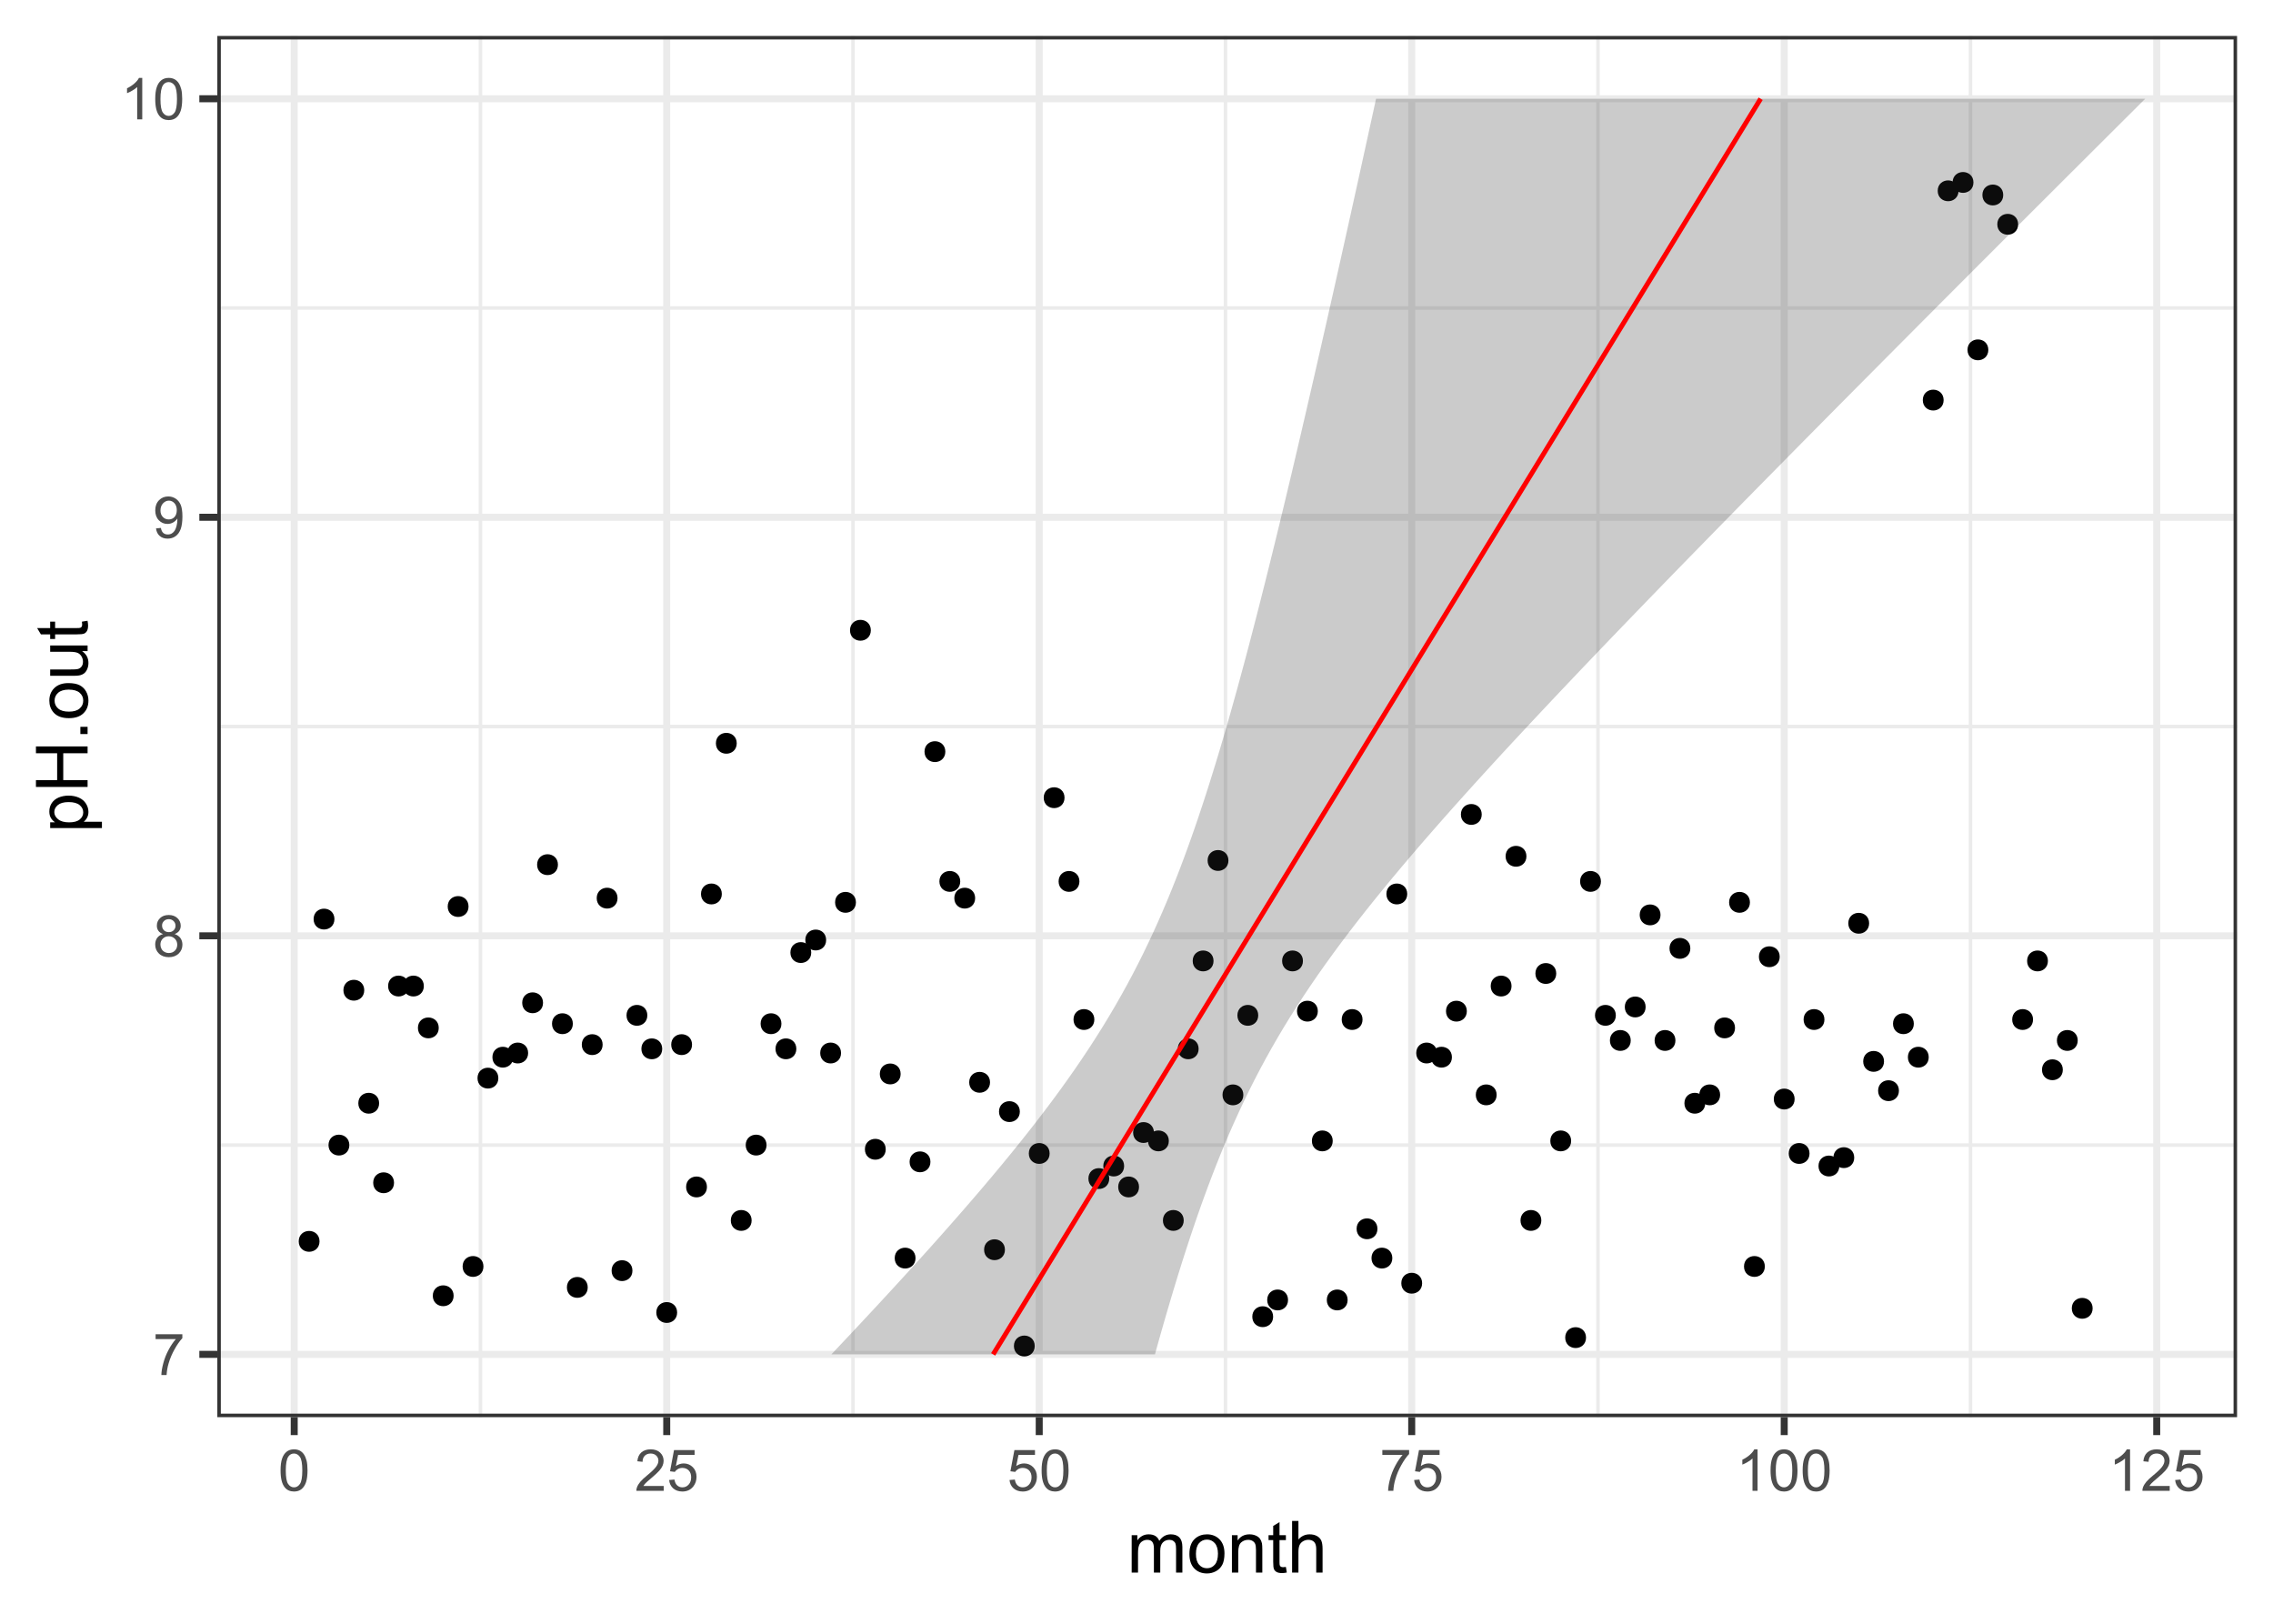 <?xml version="1.0" encoding="UTF-8"?>
<svg xmlns="http://www.w3.org/2000/svg" xmlns:xlink="http://www.w3.org/1999/xlink" width="504pt" height="360pt" viewBox="0 0 504 360" version="1.1">
<defs>
<g>
<symbol overflow="visible" id="glyph0-0">
<path style="stroke:none;" d="M 1.602 0 L 1.602 -8 L 8 -8 L 8 0 Z M 1.801 -0.199 L 7.801 -0.199 L 7.801 -7.801 L 1.801 -7.801 Z M 1.801 -0.199 "/>
</symbol>
<symbol overflow="visible" id="glyph0-1">
<path style="stroke:none;" d="M 0.605 -7.961 L 0.605 -9.043 L 6.539 -9.043 L 6.539 -8.168 C 5.953 -7.547 5.375 -6.719 4.805 -5.691 C 4.23 -4.66 3.785 -3.605 3.477 -2.52 C 3.246 -1.75 3.102 -0.91 3.043 0 L 1.887 0 C 1.898 -0.719 2.039 -1.59 2.312 -2.613 C 2.582 -3.633 2.969 -4.617 3.477 -5.566 C 3.98 -6.512 4.52 -7.309 5.094 -7.961 Z M 0.605 -7.961 "/>
</symbol>
<symbol overflow="visible" id="glyph0-2">
<path style="stroke:none;" d="M 2.262 -4.969 C 1.793 -5.141 1.445 -5.383 1.223 -5.699 C 0.996 -6.016 0.883 -6.395 0.887 -6.836 C 0.883 -7.5 1.125 -8.059 1.605 -8.516 C 2.082 -8.969 2.719 -9.199 3.52 -9.199 C 4.316 -9.199 4.961 -8.965 5.449 -8.5 C 5.934 -8.035 6.176 -7.469 6.18 -6.805 C 6.176 -6.375 6.062 -6.008 5.844 -5.695 C 5.617 -5.383 5.281 -5.141 4.832 -4.969 C 5.391 -4.785 5.816 -4.488 6.113 -4.082 C 6.402 -3.672 6.551 -3.184 6.555 -2.617 C 6.551 -1.832 6.273 -1.176 5.723 -0.645 C 5.168 -0.113 4.441 0.152 3.539 0.156 C 2.633 0.152 1.902 -0.113 1.348 -0.645 C 0.793 -1.18 0.516 -1.848 0.52 -2.648 C 0.516 -3.242 0.668 -3.738 0.973 -4.145 C 1.273 -4.543 1.703 -4.82 2.262 -4.969 Z M 2.039 -6.875 C 2.039 -6.438 2.176 -6.086 2.457 -5.812 C 2.73 -5.535 3.094 -5.395 3.543 -5.398 C 3.977 -5.395 4.332 -5.531 4.609 -5.809 C 4.883 -6.078 5.02 -6.414 5.023 -6.812 C 5.02 -7.223 4.879 -7.57 4.594 -7.852 C 4.309 -8.133 3.953 -8.273 3.531 -8.273 C 3.098 -8.273 2.742 -8.133 2.461 -7.859 C 2.18 -7.582 2.039 -7.254 2.039 -6.875 Z M 1.676 -2.645 C 1.676 -2.32 1.75 -2.012 1.902 -1.711 C 2.055 -1.41 2.281 -1.176 2.582 -1.016 C 2.879 -0.848 3.203 -0.766 3.551 -0.77 C 4.086 -0.766 4.527 -0.938 4.879 -1.285 C 5.227 -1.629 5.402 -2.07 5.406 -2.605 C 5.402 -3.145 5.223 -3.594 4.863 -3.949 C 4.504 -4.301 4.051 -4.477 3.512 -4.48 C 2.98 -4.477 2.543 -4.301 2.195 -3.953 C 1.848 -3.602 1.676 -3.164 1.676 -2.645 Z M 1.676 -2.645 "/>
</symbol>
<symbol overflow="visible" id="glyph0-3">
<path style="stroke:none;" d="M 0.699 -2.117 L 1.781 -2.219 C 1.871 -1.707 2.043 -1.34 2.305 -1.113 C 2.562 -0.883 2.895 -0.766 3.301 -0.77 C 3.645 -0.766 3.949 -0.844 4.211 -1.004 C 4.469 -1.16 4.684 -1.375 4.852 -1.641 C 5.016 -1.906 5.152 -2.262 5.27 -2.711 C 5.379 -3.16 5.438 -3.617 5.438 -4.086 C 5.438 -4.133 5.434 -4.211 5.43 -4.312 C 5.203 -3.953 4.895 -3.66 4.508 -3.438 C 4.117 -3.215 3.695 -3.105 3.242 -3.105 C 2.48 -3.105 1.84 -3.379 1.316 -3.93 C 0.789 -4.48 0.527 -5.207 0.531 -6.105 C 0.527 -7.035 0.801 -7.781 1.352 -8.348 C 1.898 -8.914 2.586 -9.199 3.414 -9.199 C 4.004 -9.199 4.547 -9.039 5.047 -8.719 C 5.539 -8.398 5.914 -7.941 6.172 -7.348 C 6.422 -6.754 6.551 -5.895 6.555 -4.77 C 6.551 -3.598 6.422 -2.664 6.172 -1.969 C 5.914 -1.273 5.539 -0.746 5.039 -0.387 C 4.539 -0.027 3.949 0.152 3.273 0.156 C 2.555 0.152 1.969 -0.043 1.516 -0.441 C 1.059 -0.836 0.785 -1.395 0.699 -2.117 Z M 5.305 -6.164 C 5.301 -6.809 5.129 -7.32 4.789 -7.699 C 4.441 -8.078 4.031 -8.266 3.551 -8.27 C 3.051 -8.266 2.613 -8.062 2.242 -7.656 C 1.871 -7.246 1.688 -6.719 1.688 -6.07 C 1.688 -5.484 1.863 -5.008 2.215 -4.648 C 2.566 -4.281 3 -4.102 3.52 -4.102 C 4.039 -4.102 4.465 -4.281 4.801 -4.648 C 5.133 -5.008 5.301 -5.516 5.305 -6.164 Z M 5.305 -6.164 "/>
</symbol>
<symbol overflow="visible" id="glyph0-4">
<path style="stroke:none;" d="M 4.77 0 L 3.645 0 L 3.645 -7.168 C 3.371 -6.906 3.016 -6.648 2.578 -6.395 C 2.137 -6.133 1.742 -5.941 1.395 -5.812 L 1.395 -6.898 C 2.02 -7.191 2.566 -7.551 3.043 -7.973 C 3.512 -8.391 3.848 -8.801 4.043 -9.199 L 4.77 -9.199 Z M 4.77 0 "/>
</symbol>
<symbol overflow="visible" id="glyph0-5">
<path style="stroke:none;" d="M 0.531 -4.52 C 0.527 -5.598 0.637 -6.469 0.863 -7.133 C 1.082 -7.789 1.414 -8.301 1.859 -8.66 C 2.297 -9.02 2.852 -9.199 3.52 -9.199 C 4.008 -9.199 4.438 -9.098 4.812 -8.902 C 5.18 -8.699 5.488 -8.414 5.73 -8.047 C 5.973 -7.672 6.16 -7.219 6.301 -6.684 C 6.434 -6.148 6.504 -5.426 6.508 -4.52 C 6.504 -3.441 6.395 -2.574 6.176 -1.914 C 5.953 -1.254 5.621 -0.742 5.184 -0.383 C 4.742 -0.023 4.188 0.152 3.52 0.156 C 2.633 0.152 1.938 -0.16 1.438 -0.793 C 0.828 -1.551 0.527 -2.793 0.531 -4.52 Z M 1.688 -4.52 C 1.688 -3.012 1.863 -2.012 2.215 -1.516 C 2.566 -1.016 3 -0.766 3.52 -0.77 C 4.031 -0.766 4.465 -1.016 4.82 -1.52 C 5.172 -2.016 5.348 -3.016 5.352 -4.52 C 5.348 -6.023 5.172 -7.027 4.82 -7.523 C 4.465 -8.02 4.027 -8.266 3.508 -8.27 C 2.988 -8.266 2.574 -8.047 2.27 -7.613 C 1.879 -7.051 1.688 -6.02 1.688 -4.52 Z M 1.688 -4.52 "/>
</symbol>
<symbol overflow="visible" id="glyph0-6">
<path style="stroke:none;" d="M 6.445 -1.082 L 6.445 0 L 0.387 0 C 0.379 -0.27 0.422 -0.527 0.52 -0.781 C 0.672 -1.188 0.918 -1.594 1.258 -2 C 1.598 -2.398 2.09 -2.863 2.73 -3.387 C 3.727 -4.203 4.398 -4.848 4.75 -5.328 C 5.098 -5.801 5.273 -6.254 5.273 -6.68 C 5.273 -7.125 5.113 -7.5 4.797 -7.809 C 4.477 -8.113 4.062 -8.266 3.551 -8.27 C 3.008 -8.266 2.574 -8.105 2.25 -7.781 C 1.922 -7.453 1.758 -7 1.758 -6.43 L 0.602 -6.551 C 0.676 -7.41 0.973 -8.066 1.492 -8.52 C 2.008 -8.973 2.703 -9.199 3.574 -9.199 C 4.453 -9.199 5.148 -8.953 5.66 -8.469 C 6.172 -7.977 6.426 -7.375 6.43 -6.656 C 6.426 -6.289 6.352 -5.926 6.203 -5.574 C 6.051 -5.215 5.801 -4.844 5.457 -4.453 C 5.105 -4.062 4.531 -3.523 3.727 -2.844 C 3.047 -2.273 2.609 -1.891 2.422 -1.688 C 2.227 -1.484 2.07 -1.281 1.949 -1.082 Z M 6.445 -1.082 "/>
</symbol>
<symbol overflow="visible" id="glyph0-7">
<path style="stroke:none;" d="M 0.531 -2.398 L 1.711 -2.5 C 1.797 -1.922 2 -1.488 2.32 -1.203 C 2.641 -0.91 3.023 -0.766 3.477 -0.77 C 4.016 -0.766 4.477 -0.969 4.852 -1.379 C 5.227 -1.785 5.414 -2.328 5.414 -3.008 C 5.414 -3.645 5.23 -4.152 4.871 -4.523 C 4.508 -4.895 4.039 -5.078 3.457 -5.082 C 3.094 -5.078 2.766 -4.996 2.477 -4.832 C 2.184 -4.664 1.953 -4.453 1.789 -4.195 L 0.73 -4.332 L 1.617 -9.039 L 6.176 -9.039 L 6.176 -7.961 L 2.52 -7.961 L 2.023 -5.5 C 2.57 -5.879 3.148 -6.07 3.758 -6.074 C 4.555 -6.07 5.23 -5.793 5.781 -5.242 C 6.328 -4.688 6.602 -3.977 6.605 -3.105 C 6.602 -2.277 6.363 -1.559 5.883 -0.957 C 5.293 -0.215 4.488 0.152 3.477 0.156 C 2.641 0.152 1.961 -0.078 1.434 -0.543 C 0.906 -1.008 0.605 -1.625 0.531 -2.398 Z M 0.531 -2.398 "/>
</symbol>
<symbol overflow="visible" id="glyph1-0">
<path style="stroke:none;" d="M 2 0 L 2 -10 L 10 -10 L 10 0 Z M 2.25 -0.25 L 9.75 -0.25 L 9.75 -9.75 L 2.25 -9.75 Z M 2.25 -0.25 "/>
</symbol>
<symbol overflow="visible" id="glyph1-1">
<path style="stroke:none;" d="M 1.055 0 L 1.055 -8.297 L 2.312 -8.297 L 2.312 -7.133 C 2.57 -7.535 2.918 -7.863 3.352 -8.113 C 3.781 -8.359 4.273 -8.484 4.828 -8.484 C 5.441 -8.484 5.945 -8.355 6.34 -8.102 C 6.73 -7.844 7.008 -7.488 7.172 -7.031 C 7.828 -8 8.68 -8.484 9.734 -8.484 C 10.555 -8.484 11.188 -8.254 11.633 -7.801 C 12.07 -7.34 12.293 -6.641 12.297 -5.695 L 12.297 0 L 10.898 0 L 10.898 -5.227 C 10.898 -5.789 10.852 -6.191 10.762 -6.441 C 10.668 -6.684 10.504 -6.883 10.266 -7.039 C 10.023 -7.188 9.742 -7.266 9.422 -7.266 C 8.836 -7.266 8.352 -7.07 7.969 -6.684 C 7.582 -6.293 7.387 -5.672 7.391 -4.82 L 7.391 0 L 5.984 0 L 5.984 -5.391 C 5.98 -6.016 5.867 -6.484 5.641 -6.797 C 5.41 -7.109 5.035 -7.266 4.516 -7.266 C 4.117 -7.266 3.75 -7.16 3.418 -6.953 C 3.078 -6.742 2.836 -6.438 2.688 -6.039 C 2.535 -5.637 2.461 -5.059 2.461 -4.305 L 2.461 0 Z M 1.055 0 "/>
</symbol>
<symbol overflow="visible" id="glyph1-2">
<path style="stroke:none;" d="M 0.531 -4.148 C 0.527 -5.684 0.953 -6.82 1.812 -7.562 C 2.523 -8.176 3.395 -8.484 4.422 -8.484 C 5.559 -8.484 6.492 -8.109 7.219 -7.363 C 7.941 -6.613 8.301 -5.582 8.305 -4.266 C 8.301 -3.195 8.141 -2.355 7.824 -1.746 C 7.5 -1.133 7.035 -0.656 6.426 -0.32 C 5.812 0.02 5.145 0.188 4.422 0.188 C 3.258 0.188 2.32 -0.184 1.605 -0.93 C 0.887 -1.672 0.527 -2.746 0.531 -4.148 Z M 1.977 -4.148 C 1.973 -3.086 2.207 -2.289 2.672 -1.762 C 3.133 -1.23 3.715 -0.965 4.422 -0.969 C 5.117 -0.965 5.699 -1.23 6.164 -1.766 C 6.625 -2.293 6.855 -3.105 6.859 -4.195 C 6.855 -5.219 6.621 -5.996 6.16 -6.527 C 5.691 -7.055 5.113 -7.316 4.422 -7.32 C 3.715 -7.316 3.133 -7.055 2.672 -6.531 C 2.207 -6.004 1.973 -5.211 1.977 -4.148 Z M 1.977 -4.148 "/>
</symbol>
<symbol overflow="visible" id="glyph1-3">
<path style="stroke:none;" d="M 1.055 0 L 1.055 -8.297 L 2.32 -8.297 L 2.32 -7.117 C 2.93 -8.027 3.809 -8.484 4.961 -8.484 C 5.457 -8.484 5.918 -8.395 6.34 -8.215 C 6.758 -8.035 7.07 -7.797 7.281 -7.508 C 7.488 -7.211 7.633 -6.867 7.719 -6.469 C 7.766 -6.207 7.793 -5.75 7.797 -5.102 L 7.797 0 L 6.391 0 L 6.391 -5.047 C 6.387 -5.617 6.332 -6.047 6.227 -6.332 C 6.113 -6.613 5.918 -6.84 5.645 -7.012 C 5.363 -7.18 5.039 -7.266 4.664 -7.266 C 4.062 -7.266 3.543 -7.074 3.113 -6.695 C 2.676 -6.312 2.461 -5.59 2.461 -4.531 L 2.461 0 Z M 1.055 0 "/>
</symbol>
<symbol overflow="visible" id="glyph1-4">
<path style="stroke:none;" d="M 4.125 -1.258 L 4.328 -0.016 C 3.93 0.066 3.574 0.105 3.266 0.109 C 2.75 0.105 2.355 0.027 2.078 -0.133 C 1.793 -0.293 1.594 -0.504 1.484 -0.77 C 1.367 -1.027 1.312 -1.582 1.312 -2.43 L 1.312 -7.203 L 0.281 -7.203 L 0.281 -8.297 L 1.312 -8.297 L 1.312 -10.352 L 2.711 -11.195 L 2.711 -8.297 L 4.125 -8.297 L 4.125 -7.203 L 2.711 -7.203 L 2.711 -2.352 C 2.707 -1.945 2.73 -1.688 2.785 -1.578 C 2.832 -1.461 2.914 -1.371 3.027 -1.305 C 3.137 -1.234 3.297 -1.199 3.508 -1.203 C 3.66 -1.199 3.867 -1.219 4.125 -1.258 Z M 4.125 -1.258 "/>
</symbol>
<symbol overflow="visible" id="glyph1-5">
<path style="stroke:none;" d="M 1.055 0 L 1.055 -11.453 L 2.461 -11.453 L 2.461 -7.344 C 3.117 -8.102 3.945 -8.484 4.945 -8.484 C 5.559 -8.484 6.09 -8.363 6.547 -8.121 C 6.996 -7.879 7.32 -7.543 7.52 -7.117 C 7.711 -6.688 7.809 -6.066 7.812 -5.258 L 7.812 0 L 6.406 0 L 6.406 -5.258 C 6.402 -5.957 6.25 -6.469 5.949 -6.793 C 5.641 -7.109 5.211 -7.27 4.656 -7.273 C 4.238 -7.27 3.848 -7.164 3.48 -6.949 C 3.113 -6.73 2.852 -6.438 2.695 -6.07 C 2.539 -5.699 2.461 -5.188 2.461 -4.539 L 2.461 0 Z M 1.055 0 "/>
</symbol>
<symbol overflow="visible" id="glyph2-0">
<path style="stroke:none;" d="M 0 -2 L -10 -2 L -10 -10 L 0 -10 Z M -0.25 -2.25 L -0.25 -9.75 L -9.75 -9.75 L -9.75 -2.25 Z M -0.25 -2.25 "/>
</symbol>
<symbol overflow="visible" id="glyph2-1">
<path style="stroke:none;" d="M 3.18 -1.055 L -8.297 -1.055 L -8.297 -2.336 L -7.219 -2.336 C -7.641 -2.637 -7.957 -2.977 -8.168 -3.359 C -8.379 -3.734 -8.484 -4.195 -8.484 -4.742 C -8.484 -5.445 -8.301 -6.07 -7.938 -6.617 C -7.57 -7.156 -7.055 -7.566 -6.395 -7.844 C -5.727 -8.117 -5 -8.254 -4.211 -8.258 C -3.359 -8.254 -2.594 -8.102 -1.918 -7.801 C -1.234 -7.492 -0.715 -7.051 -0.355 -6.473 C 0.008 -5.891 0.188 -5.281 0.188 -4.641 C 0.188 -4.172 0.09 -3.75 -0.109 -3.379 C -0.305 -3.004 -0.555 -2.699 -0.859 -2.461 L 3.18 -2.461 Z M -4.102 -2.328 C -3.031 -2.324 -2.242 -2.543 -1.734 -2.977 C -1.223 -3.406 -0.965 -3.93 -0.969 -4.547 C -0.965 -5.172 -1.23 -5.707 -1.762 -6.152 C -2.289 -6.598 -3.109 -6.82 -4.219 -6.82 C -5.273 -6.82 -6.062 -6.602 -6.594 -6.168 C -7.117 -5.73 -7.383 -5.211 -7.383 -4.609 C -7.383 -4.008 -7.102 -3.477 -6.543 -3.02 C -5.98 -2.555 -5.168 -2.324 -4.102 -2.328 Z M -4.102 -2.328 "/>
</symbol>
<symbol overflow="visible" id="glyph2-2">
<path style="stroke:none;" d="M 0 -1.281 L -11.453 -1.281 L -11.453 -2.797 L -6.75 -2.797 L -6.75 -8.75 L -11.453 -8.75 L -11.453 -10.266 L 0 -10.266 L 0 -8.75 L -5.398 -8.75 L -5.398 -2.797 L 0 -2.797 Z M 0 -1.281 "/>
</symbol>
<symbol overflow="visible" id="glyph2-3">
<path style="stroke:none;" d="M 0 -1.453 L -1.602 -1.453 L -1.602 -3.055 L 0 -3.055 Z M 0 -1.453 "/>
</symbol>
<symbol overflow="visible" id="glyph2-4">
<path style="stroke:none;" d="M -4.148 -0.531 C -5.684 -0.527 -6.82 -0.953 -7.562 -1.812 C -8.176 -2.523 -8.484 -3.395 -8.484 -4.422 C -8.484 -5.559 -8.109 -6.492 -7.363 -7.219 C -6.613 -7.941 -5.582 -8.301 -4.266 -8.305 C -3.195 -8.301 -2.355 -8.141 -1.746 -7.824 C -1.133 -7.5 -0.656 -7.035 -0.32 -6.426 C 0.02 -5.812 0.188 -5.145 0.188 -4.422 C 0.188 -3.258 -0.184 -2.32 -0.93 -1.605 C -1.672 -0.887 -2.746 -0.527 -4.148 -0.531 Z M -4.148 -1.977 C -3.086 -1.973 -2.289 -2.207 -1.762 -2.672 C -1.23 -3.133 -0.965 -3.715 -0.969 -4.422 C -0.965 -5.117 -1.23 -5.699 -1.766 -6.164 C -2.293 -6.625 -3.105 -6.855 -4.195 -6.859 C -5.219 -6.855 -5.996 -6.621 -6.527 -6.16 C -7.055 -5.691 -7.316 -5.113 -7.32 -4.422 C -7.316 -3.715 -7.055 -3.133 -6.531 -2.672 C -6.004 -2.207 -5.211 -1.973 -4.148 -1.977 Z M -4.148 -1.977 "/>
</symbol>
<symbol overflow="visible" id="glyph2-5">
<path style="stroke:none;" d="M 0 -6.492 L -1.219 -6.492 C -0.281 -5.844 0.188 -4.965 0.188 -3.859 C 0.188 -3.367 0.094 -2.91 -0.094 -2.488 C -0.281 -2.062 -0.516 -1.746 -0.801 -1.543 C -1.082 -1.332 -1.43 -1.188 -1.844 -1.109 C -2.117 -1.047 -2.555 -1.02 -3.156 -1.023 L -8.297 -1.023 L -8.297 -2.43 L -3.695 -2.43 C -2.957 -2.426 -2.461 -2.453 -2.211 -2.516 C -1.836 -2.602 -1.547 -2.789 -1.34 -3.078 C -1.125 -3.359 -1.02 -3.715 -1.023 -4.141 C -1.02 -4.559 -1.129 -4.953 -1.348 -5.328 C -1.562 -5.695 -1.855 -5.957 -2.23 -6.113 C -2.602 -6.262 -3.141 -6.34 -3.852 -6.344 L -8.297 -6.344 L -8.297 -7.75 L 0 -7.75 Z M 0 -6.492 "/>
</symbol>
<symbol overflow="visible" id="glyph2-6">
<path style="stroke:none;" d="M -1.258 -4.125 L -0.016 -4.328 C 0.066 -3.93 0.105 -3.574 0.109 -3.266 C 0.105 -2.75 0.027 -2.355 -0.133 -2.078 C -0.293 -1.793 -0.504 -1.594 -0.77 -1.484 C -1.027 -1.367 -1.582 -1.312 -2.43 -1.312 L -7.203 -1.312 L -7.203 -0.281 L -8.297 -0.281 L -8.297 -1.312 L -10.352 -1.312 L -11.195 -2.711 L -8.297 -2.711 L -8.297 -4.125 L -7.203 -4.125 L -7.203 -2.711 L -2.352 -2.711 C -1.945 -2.707 -1.688 -2.73 -1.578 -2.785 C -1.461 -2.832 -1.371 -2.914 -1.305 -3.027 C -1.234 -3.137 -1.199 -3.297 -1.203 -3.508 C -1.199 -3.66 -1.219 -3.867 -1.258 -4.125 Z M -1.258 -4.125 "/>
</symbol>
</g>
<clipPath id="clip1">
  <path d="M 48.188 7.969 L 496.031 7.969 L 496.031 314.195 L 48.188 314.195 Z M 48.188 7.969 "/>
</clipPath>
<clipPath id="clip2">
  <path d="M 48.188 253 L 496.031 253 L 496.031 255 L 48.188 255 Z M 48.188 253 "/>
</clipPath>
<clipPath id="clip3">
  <path d="M 48.188 160 L 496.031 160 L 496.031 162 L 48.188 162 Z M 48.188 160 "/>
</clipPath>
<clipPath id="clip4">
  <path d="M 48.188 67 L 496.031 67 L 496.031 69 L 48.188 69 Z M 48.188 67 "/>
</clipPath>
<clipPath id="clip5">
  <path d="M 106 7.969 L 107 7.969 L 107 314.195 L 106 314.195 Z M 106 7.969 "/>
</clipPath>
<clipPath id="clip6">
  <path d="M 188 7.969 L 190 7.969 L 190 314.195 L 188 314.195 Z M 188 7.969 "/>
</clipPath>
<clipPath id="clip7">
  <path d="M 271 7.969 L 273 7.969 L 273 314.195 L 271 314.195 Z M 271 7.969 "/>
</clipPath>
<clipPath id="clip8">
  <path d="M 353 7.969 L 355 7.969 L 355 314.195 L 353 314.195 Z M 353 7.969 "/>
</clipPath>
<clipPath id="clip9">
  <path d="M 436 7.969 L 438 7.969 L 438 314.195 L 436 314.195 Z M 436 7.969 "/>
</clipPath>
<clipPath id="clip10">
  <path d="M 48.188 299 L 496.031 299 L 496.031 302 L 48.188 302 Z M 48.188 299 "/>
</clipPath>
<clipPath id="clip11">
  <path d="M 48.188 206 L 496.031 206 L 496.031 209 L 48.188 209 Z M 48.188 206 "/>
</clipPath>
<clipPath id="clip12">
  <path d="M 48.188 113 L 496.031 113 L 496.031 116 L 48.188 116 Z M 48.188 113 "/>
</clipPath>
<clipPath id="clip13">
  <path d="M 48.188 21 L 496.031 21 L 496.031 23 L 48.188 23 Z M 48.188 21 "/>
</clipPath>
<clipPath id="clip14">
  <path d="M 64 7.969 L 67 7.969 L 67 314.195 L 64 314.195 Z M 64 7.969 "/>
</clipPath>
<clipPath id="clip15">
  <path d="M 147 7.969 L 149 7.969 L 149 314.195 L 147 314.195 Z M 147 7.969 "/>
</clipPath>
<clipPath id="clip16">
  <path d="M 229 7.969 L 232 7.969 L 232 314.195 L 229 314.195 Z M 229 7.969 "/>
</clipPath>
<clipPath id="clip17">
  <path d="M 312 7.969 L 314 7.969 L 314 314.195 L 312 314.195 Z M 312 7.969 "/>
</clipPath>
<clipPath id="clip18">
  <path d="M 394 7.969 L 397 7.969 L 397 314.195 L 394 314.195 Z M 394 7.969 "/>
</clipPath>
<clipPath id="clip19">
  <path d="M 477 7.969 L 479 7.969 L 479 314.195 L 477 314.195 Z M 477 7.969 "/>
</clipPath>
<clipPath id="clip20">
  <path d="M 48.188 7.969 L 496.031 7.969 L 496.031 314.195 L 48.188 314.195 Z M 48.188 7.969 "/>
</clipPath>
</defs>
<g id="surface439">
<rect x="0" y="0" width="504" height="360" style="fill:rgb(100%,100%,100%);fill-opacity:1;stroke:none;"/>
<rect x="0" y="0" width="504" height="360" style="fill:rgb(100%,100%,100%);fill-opacity:1;stroke:none;"/>
<path style="fill:none;stroke-width:1.552;stroke-linecap:round;stroke-linejoin:round;stroke:rgb(100%,100%,100%);stroke-opacity:1;stroke-miterlimit:10;" d="M 0 360 L 504 360 L 504 0 L 0 0 Z M 0 360 "/>
<g clip-path="url(#clip1)" clip-rule="nonzero">
<path style=" stroke:none;fill-rule:nonzero;fill:rgb(100%,100%,100%);fill-opacity:1;" d="M 48.188 314.195 L 496.031 314.195 L 496.031 7.969 L 48.188 7.969 Z M 48.188 314.195 "/>
</g>
<g clip-path="url(#clip2)" clip-rule="nonzero">
<path style="fill:none;stroke-width:0.776;stroke-linecap:butt;stroke-linejoin:round;stroke:rgb(92.157%,92.157%,92.157%);stroke-opacity:1;stroke-miterlimit:10;" d="M 48.188 253.879 L 496.031 253.879 "/>
</g>
<g clip-path="url(#clip3)" clip-rule="nonzero">
<path style="fill:none;stroke-width:0.776;stroke-linecap:butt;stroke-linejoin:round;stroke:rgb(92.157%,92.157%,92.157%);stroke-opacity:1;stroke-miterlimit:10;" d="M 48.188 161.082 L 496.031 161.082 "/>
</g>
<g clip-path="url(#clip4)" clip-rule="nonzero">
<path style="fill:none;stroke-width:0.776;stroke-linecap:butt;stroke-linejoin:round;stroke:rgb(92.157%,92.157%,92.157%);stroke-opacity:1;stroke-miterlimit:10;" d="M 48.188 68.289 L 496.031 68.289 "/>
</g>
<g clip-path="url(#clip5)" clip-rule="nonzero">
<path style="fill:none;stroke-width:0.776;stroke-linecap:butt;stroke-linejoin:round;stroke:rgb(92.157%,92.157%,92.157%);stroke-opacity:1;stroke-miterlimit:10;" d="M 106.535 314.195 L 106.535 7.969 "/>
</g>
<g clip-path="url(#clip6)" clip-rule="nonzero">
<path style="fill:none;stroke-width:0.776;stroke-linecap:butt;stroke-linejoin:round;stroke:rgb(92.157%,92.157%,92.157%);stroke-opacity:1;stroke-miterlimit:10;" d="M 189.133 314.195 L 189.133 7.969 "/>
</g>
<g clip-path="url(#clip7)" clip-rule="nonzero">
<path style="fill:none;stroke-width:0.776;stroke-linecap:butt;stroke-linejoin:round;stroke:rgb(92.157%,92.157%,92.157%);stroke-opacity:1;stroke-miterlimit:10;" d="M 271.727 314.195 L 271.727 7.969 "/>
</g>
<g clip-path="url(#clip8)" clip-rule="nonzero">
<path style="fill:none;stroke-width:0.776;stroke-linecap:butt;stroke-linejoin:round;stroke:rgb(92.157%,92.157%,92.157%);stroke-opacity:1;stroke-miterlimit:10;" d="M 354.324 314.195 L 354.324 7.969 "/>
</g>
<g clip-path="url(#clip9)" clip-rule="nonzero">
<path style="fill:none;stroke-width:0.776;stroke-linecap:butt;stroke-linejoin:round;stroke:rgb(92.157%,92.157%,92.157%);stroke-opacity:1;stroke-miterlimit:10;" d="M 436.918 314.195 L 436.918 7.969 "/>
</g>
<g clip-path="url(#clip10)" clip-rule="nonzero">
<path style="fill:none;stroke-width:1.552;stroke-linecap:butt;stroke-linejoin:round;stroke:rgb(92.157%,92.157%,92.157%);stroke-opacity:1;stroke-miterlimit:10;" d="M 48.188 300.277 L 496.031 300.277 "/>
</g>
<g clip-path="url(#clip11)" clip-rule="nonzero">
<path style="fill:none;stroke-width:1.552;stroke-linecap:butt;stroke-linejoin:round;stroke:rgb(92.157%,92.157%,92.157%);stroke-opacity:1;stroke-miterlimit:10;" d="M 48.188 207.48 L 496.031 207.48 "/>
</g>
<g clip-path="url(#clip12)" clip-rule="nonzero">
<path style="fill:none;stroke-width:1.552;stroke-linecap:butt;stroke-linejoin:round;stroke:rgb(92.157%,92.157%,92.157%);stroke-opacity:1;stroke-miterlimit:10;" d="M 48.188 114.684 L 496.031 114.684 "/>
</g>
<g clip-path="url(#clip13)" clip-rule="nonzero">
<path style="fill:none;stroke-width:1.552;stroke-linecap:butt;stroke-linejoin:round;stroke:rgb(92.157%,92.157%,92.157%);stroke-opacity:1;stroke-miterlimit:10;" d="M 48.188 21.891 L 496.031 21.891 "/>
</g>
<g clip-path="url(#clip14)" clip-rule="nonzero">
<path style="fill:none;stroke-width:1.552;stroke-linecap:butt;stroke-linejoin:round;stroke:rgb(92.157%,92.157%,92.157%);stroke-opacity:1;stroke-miterlimit:10;" d="M 65.238 314.195 L 65.238 7.969 "/>
</g>
<g clip-path="url(#clip15)" clip-rule="nonzero">
<path style="fill:none;stroke-width:1.552;stroke-linecap:butt;stroke-linejoin:round;stroke:rgb(92.157%,92.157%,92.157%);stroke-opacity:1;stroke-miterlimit:10;" d="M 147.836 314.195 L 147.836 7.969 "/>
</g>
<g clip-path="url(#clip16)" clip-rule="nonzero">
<path style="fill:none;stroke-width:1.552;stroke-linecap:butt;stroke-linejoin:round;stroke:rgb(92.157%,92.157%,92.157%);stroke-opacity:1;stroke-miterlimit:10;" d="M 230.43 314.195 L 230.43 7.969 "/>
</g>
<g clip-path="url(#clip17)" clip-rule="nonzero">
<path style="fill:none;stroke-width:1.552;stroke-linecap:butt;stroke-linejoin:round;stroke:rgb(92.157%,92.157%,92.157%);stroke-opacity:1;stroke-miterlimit:10;" d="M 313.023 314.195 L 313.023 7.969 "/>
</g>
<g clip-path="url(#clip18)" clip-rule="nonzero">
<path style="fill:none;stroke-width:1.552;stroke-linecap:butt;stroke-linejoin:round;stroke:rgb(92.157%,92.157%,92.157%);stroke-opacity:1;stroke-miterlimit:10;" d="M 395.621 314.195 L 395.621 7.969 "/>
</g>
<g clip-path="url(#clip19)" clip-rule="nonzero">
<path style="fill:none;stroke-width:1.552;stroke-linecap:butt;stroke-linejoin:round;stroke:rgb(92.157%,92.157%,92.157%);stroke-opacity:1;stroke-miterlimit:10;" d="M 478.215 314.195 L 478.215 7.969 "/>
</g>
<path style="fill-rule:nonzero;fill:rgb(0%,0%,0%);fill-opacity:1;stroke-width:0.709;stroke-linecap:round;stroke-linejoin:round;stroke:rgb(0%,0%,0%);stroke-opacity:1;stroke-miterlimit:10;" d="M 70.496 275.223 C 70.496 277.828 66.586 277.828 66.586 275.223 C 66.586 272.613 70.496 272.613 70.496 275.223 "/>
<path style="fill-rule:nonzero;fill:rgb(0%,0%,0%);fill-opacity:1;stroke-width:0.709;stroke-linecap:round;stroke-linejoin:round;stroke:rgb(0%,0%,0%);stroke-opacity:1;stroke-miterlimit:10;" d="M 73.801 203.77 C 73.801 206.375 69.891 206.375 69.891 203.77 C 69.891 201.164 73.801 201.164 73.801 203.77 "/>
<path style="fill-rule:nonzero;fill:rgb(0%,0%,0%);fill-opacity:1;stroke-width:0.709;stroke-linecap:round;stroke-linejoin:round;stroke:rgb(0%,0%,0%);stroke-opacity:1;stroke-miterlimit:10;" d="M 77.105 253.879 C 77.105 256.484 73.195 256.484 73.195 253.879 C 73.195 251.273 77.105 251.273 77.105 253.879 "/>
<path style="fill-rule:nonzero;fill:rgb(0%,0%,0%);fill-opacity:1;stroke-width:0.709;stroke-linecap:round;stroke-linejoin:round;stroke:rgb(0%,0%,0%);stroke-opacity:1;stroke-miterlimit:10;" d="M 80.41 219.543 C 80.41 222.148 76.5 222.148 76.5 219.543 C 76.5 216.938 80.41 216.938 80.41 219.543 "/>
<path style="fill-rule:nonzero;fill:rgb(0%,0%,0%);fill-opacity:1;stroke-width:0.709;stroke-linecap:round;stroke-linejoin:round;stroke:rgb(0%,0%,0%);stroke-opacity:1;stroke-miterlimit:10;" d="M 83.711 244.598 C 83.711 247.203 79.805 247.203 79.805 244.598 C 79.805 241.992 83.711 241.992 83.711 244.598 "/>
<path style="fill-rule:nonzero;fill:rgb(0%,0%,0%);fill-opacity:1;stroke-width:0.709;stroke-linecap:round;stroke-linejoin:round;stroke:rgb(0%,0%,0%);stroke-opacity:1;stroke-miterlimit:10;" d="M 87.016 262.23 C 87.016 264.836 83.105 264.836 83.105 262.23 C 83.105 259.625 87.016 259.625 87.016 262.23 "/>
<path style="fill-rule:nonzero;fill:rgb(0%,0%,0%);fill-opacity:1;stroke-width:0.709;stroke-linecap:round;stroke-linejoin:round;stroke:rgb(0%,0%,0%);stroke-opacity:1;stroke-miterlimit:10;" d="M 90.32 218.617 C 90.32 221.223 86.41 221.223 86.41 218.617 C 86.41 216.008 90.32 216.008 90.32 218.617 "/>
<path style="fill-rule:nonzero;fill:rgb(0%,0%,0%);fill-opacity:1;stroke-width:0.709;stroke-linecap:round;stroke-linejoin:round;stroke:rgb(0%,0%,0%);stroke-opacity:1;stroke-miterlimit:10;" d="M 93.625 218.617 C 93.625 221.223 89.715 221.223 89.715 218.617 C 89.715 216.008 93.625 216.008 93.625 218.617 "/>
<path style="fill-rule:nonzero;fill:rgb(0%,0%,0%);fill-opacity:1;stroke-width:0.709;stroke-linecap:round;stroke-linejoin:round;stroke:rgb(0%,0%,0%);stroke-opacity:1;stroke-miterlimit:10;" d="M 96.93 227.895 C 96.93 230.5 93.02 230.5 93.02 227.895 C 93.02 225.289 96.93 225.289 96.93 227.895 "/>
<path style="fill-rule:nonzero;fill:rgb(0%,0%,0%);fill-opacity:1;stroke-width:0.709;stroke-linecap:round;stroke-linejoin:round;stroke:rgb(0%,0%,0%);stroke-opacity:1;stroke-miterlimit:10;" d="M 100.23 287.285 C 100.23 289.891 96.32 289.891 96.32 287.285 C 96.32 284.68 100.23 284.68 100.23 287.285 "/>
<path style="fill-rule:nonzero;fill:rgb(0%,0%,0%);fill-opacity:1;stroke-width:0.709;stroke-linecap:round;stroke-linejoin:round;stroke:rgb(0%,0%,0%);stroke-opacity:1;stroke-miterlimit:10;" d="M 103.535 200.984 C 103.535 203.59 99.625 203.59 99.625 200.984 C 99.625 198.379 103.535 198.379 103.535 200.984 "/>
<path style="fill-rule:nonzero;fill:rgb(0%,0%,0%);fill-opacity:1;stroke-width:0.709;stroke-linecap:round;stroke-linejoin:round;stroke:rgb(0%,0%,0%);stroke-opacity:1;stroke-miterlimit:10;" d="M 106.84 280.789 C 106.84 283.395 102.93 283.395 102.93 280.789 C 102.93 278.184 106.84 278.184 106.84 280.789 "/>
<path style="fill-rule:nonzero;fill:rgb(0%,0%,0%);fill-opacity:1;stroke-width:0.709;stroke-linecap:round;stroke-linejoin:round;stroke:rgb(0%,0%,0%);stroke-opacity:1;stroke-miterlimit:10;" d="M 110.145 239.031 C 110.145 241.637 106.234 241.637 106.234 239.031 C 106.234 236.426 110.145 236.426 110.145 239.031 "/>
<path style="fill-rule:nonzero;fill:rgb(0%,0%,0%);fill-opacity:1;stroke-width:0.709;stroke-linecap:round;stroke-linejoin:round;stroke:rgb(0%,0%,0%);stroke-opacity:1;stroke-miterlimit:10;" d="M 113.445 234.391 C 113.445 236.996 109.539 236.996 109.539 234.391 C 109.539 231.785 113.445 231.785 113.445 234.391 "/>
<path style="fill-rule:nonzero;fill:rgb(0%,0%,0%);fill-opacity:1;stroke-width:0.709;stroke-linecap:round;stroke-linejoin:round;stroke:rgb(0%,0%,0%);stroke-opacity:1;stroke-miterlimit:10;" d="M 116.75 233.465 C 116.75 236.07 112.84 236.07 112.84 233.465 C 112.84 230.855 116.75 230.855 116.75 233.465 "/>
<path style="fill-rule:nonzero;fill:rgb(0%,0%,0%);fill-opacity:1;stroke-width:0.709;stroke-linecap:round;stroke-linejoin:round;stroke:rgb(0%,0%,0%);stroke-opacity:1;stroke-miterlimit:10;" d="M 120.055 222.328 C 120.055 224.934 116.145 224.934 116.145 222.328 C 116.145 219.723 120.055 219.723 120.055 222.328 "/>
<path style="fill-rule:nonzero;fill:rgb(0%,0%,0%);fill-opacity:1;stroke-width:0.709;stroke-linecap:round;stroke-linejoin:round;stroke:rgb(0%,0%,0%);stroke-opacity:1;stroke-miterlimit:10;" d="M 123.359 191.707 C 123.359 194.312 119.449 194.312 119.449 191.707 C 119.449 189.098 123.359 189.098 123.359 191.707 "/>
<path style="fill-rule:nonzero;fill:rgb(0%,0%,0%);fill-opacity:1;stroke-width:0.709;stroke-linecap:round;stroke-linejoin:round;stroke:rgb(0%,0%,0%);stroke-opacity:1;stroke-miterlimit:10;" d="M 126.664 226.969 C 126.664 229.574 122.754 229.574 122.754 226.969 C 122.754 224.359 126.664 224.359 126.664 226.969 "/>
<path style="fill-rule:nonzero;fill:rgb(0%,0%,0%);fill-opacity:1;stroke-width:0.709;stroke-linecap:round;stroke-linejoin:round;stroke:rgb(0%,0%,0%);stroke-opacity:1;stroke-miterlimit:10;" d="M 129.965 285.43 C 129.965 288.035 126.055 288.035 126.055 285.43 C 126.055 282.82 129.965 282.82 129.965 285.43 "/>
<path style="fill-rule:nonzero;fill:rgb(0%,0%,0%);fill-opacity:1;stroke-width:0.709;stroke-linecap:round;stroke-linejoin:round;stroke:rgb(0%,0%,0%);stroke-opacity:1;stroke-miterlimit:10;" d="M 133.27 231.605 C 133.27 234.215 129.359 234.215 129.359 231.605 C 129.359 229 133.27 229 133.27 231.605 "/>
<path style="fill-rule:nonzero;fill:rgb(0%,0%,0%);fill-opacity:1;stroke-width:0.709;stroke-linecap:round;stroke-linejoin:round;stroke:rgb(0%,0%,0%);stroke-opacity:1;stroke-miterlimit:10;" d="M 136.574 199.129 C 136.574 201.734 132.664 201.734 132.664 199.129 C 132.664 196.523 136.574 196.523 136.574 199.129 "/>
<path style="fill-rule:nonzero;fill:rgb(0%,0%,0%);fill-opacity:1;stroke-width:0.709;stroke-linecap:round;stroke-linejoin:round;stroke:rgb(0%,0%,0%);stroke-opacity:1;stroke-miterlimit:10;" d="M 139.879 281.715 C 139.879 284.324 135.969 284.324 135.969 281.715 C 135.969 279.109 139.879 279.109 139.879 281.715 "/>
<path style="fill-rule:nonzero;fill:rgb(0%,0%,0%);fill-opacity:1;stroke-width:0.709;stroke-linecap:round;stroke-linejoin:round;stroke:rgb(0%,0%,0%);stroke-opacity:1;stroke-miterlimit:10;" d="M 143.18 225.113 C 143.18 227.719 139.273 227.719 139.273 225.113 C 139.273 222.504 143.18 222.504 143.18 225.113 "/>
<path style="fill-rule:nonzero;fill:rgb(0%,0%,0%);fill-opacity:1;stroke-width:0.709;stroke-linecap:round;stroke-linejoin:round;stroke:rgb(0%,0%,0%);stroke-opacity:1;stroke-miterlimit:10;" d="M 146.484 232.535 C 146.484 235.141 142.574 235.141 142.574 232.535 C 142.574 229.93 146.484 229.93 146.484 232.535 "/>
<path style="fill-rule:nonzero;fill:rgb(0%,0%,0%);fill-opacity:1;stroke-width:0.709;stroke-linecap:round;stroke-linejoin:round;stroke:rgb(0%,0%,0%);stroke-opacity:1;stroke-miterlimit:10;" d="M 149.789 290.996 C 149.789 293.602 145.879 293.602 145.879 290.996 C 145.879 288.391 149.789 288.391 149.789 290.996 "/>
<path style="fill-rule:nonzero;fill:rgb(0%,0%,0%);fill-opacity:1;stroke-width:0.709;stroke-linecap:round;stroke-linejoin:round;stroke:rgb(0%,0%,0%);stroke-opacity:1;stroke-miterlimit:10;" d="M 153.094 231.605 C 153.094 234.215 149.184 234.215 149.184 231.605 C 149.184 229 153.094 229 153.094 231.605 "/>
<path style="fill-rule:nonzero;fill:rgb(0%,0%,0%);fill-opacity:1;stroke-width:0.709;stroke-linecap:round;stroke-linejoin:round;stroke:rgb(0%,0%,0%);stroke-opacity:1;stroke-miterlimit:10;" d="M 156.398 263.156 C 156.398 265.766 152.488 265.766 152.488 263.156 C 152.488 260.551 156.398 260.551 156.398 263.156 "/>
<path style="fill-rule:nonzero;fill:rgb(0%,0%,0%);fill-opacity:1;stroke-width:0.709;stroke-linecap:round;stroke-linejoin:round;stroke:rgb(0%,0%,0%);stroke-opacity:1;stroke-miterlimit:10;" d="M 159.699 198.199 C 159.699 200.809 155.789 200.809 155.789 198.199 C 155.789 195.594 159.699 195.594 159.699 198.199 "/>
<path style="fill-rule:nonzero;fill:rgb(0%,0%,0%);fill-opacity:1;stroke-width:0.709;stroke-linecap:round;stroke-linejoin:round;stroke:rgb(0%,0%,0%);stroke-opacity:1;stroke-miterlimit:10;" d="M 163.004 164.793 C 163.004 167.402 159.094 167.402 159.094 164.793 C 159.094 162.188 163.004 162.188 163.004 164.793 "/>
<path style="fill-rule:nonzero;fill:rgb(0%,0%,0%);fill-opacity:1;stroke-width:0.709;stroke-linecap:round;stroke-linejoin:round;stroke:rgb(0%,0%,0%);stroke-opacity:1;stroke-miterlimit:10;" d="M 166.309 270.582 C 166.309 273.188 162.398 273.188 162.398 270.582 C 162.398 267.977 166.309 267.977 166.309 270.582 "/>
<path style="fill-rule:nonzero;fill:rgb(0%,0%,0%);fill-opacity:1;stroke-width:0.709;stroke-linecap:round;stroke-linejoin:round;stroke:rgb(0%,0%,0%);stroke-opacity:1;stroke-miterlimit:10;" d="M 169.613 253.879 C 169.613 256.484 165.703 256.484 165.703 253.879 C 165.703 251.273 169.613 251.273 169.613 253.879 "/>
<path style="fill-rule:nonzero;fill:rgb(0%,0%,0%);fill-opacity:1;stroke-width:0.709;stroke-linecap:round;stroke-linejoin:round;stroke:rgb(0%,0%,0%);stroke-opacity:1;stroke-miterlimit:10;" d="M 172.914 226.969 C 172.914 229.574 169.008 229.574 169.008 226.969 C 169.008 224.359 172.914 224.359 172.914 226.969 "/>
<path style="fill-rule:nonzero;fill:rgb(0%,0%,0%);fill-opacity:1;stroke-width:0.709;stroke-linecap:round;stroke-linejoin:round;stroke:rgb(0%,0%,0%);stroke-opacity:1;stroke-miterlimit:10;" d="M 176.219 232.535 C 176.219 235.141 172.309 235.141 172.309 232.535 C 172.309 229.93 176.219 229.93 176.219 232.535 "/>
<path style="fill-rule:nonzero;fill:rgb(0%,0%,0%);fill-opacity:1;stroke-width:0.709;stroke-linecap:round;stroke-linejoin:round;stroke:rgb(0%,0%,0%);stroke-opacity:1;stroke-miterlimit:10;" d="M 179.523 211.191 C 179.523 213.797 175.613 213.797 175.613 211.191 C 175.613 208.586 179.523 208.586 179.523 211.191 "/>
<path style="fill-rule:nonzero;fill:rgb(0%,0%,0%);fill-opacity:1;stroke-width:0.709;stroke-linecap:round;stroke-linejoin:round;stroke:rgb(0%,0%,0%);stroke-opacity:1;stroke-miterlimit:10;" d="M 182.828 208.41 C 182.828 211.016 178.918 211.016 178.918 208.41 C 178.918 205.801 182.828 205.801 182.828 208.41 "/>
<path style="fill-rule:nonzero;fill:rgb(0%,0%,0%);fill-opacity:1;stroke-width:0.709;stroke-linecap:round;stroke-linejoin:round;stroke:rgb(0%,0%,0%);stroke-opacity:1;stroke-miterlimit:10;" d="M 186.133 233.465 C 186.133 236.07 182.223 236.07 182.223 233.465 C 182.223 230.855 186.133 230.855 186.133 233.465 "/>
<path style="fill-rule:nonzero;fill:rgb(0%,0%,0%);fill-opacity:1;stroke-width:0.709;stroke-linecap:round;stroke-linejoin:round;stroke:rgb(0%,0%,0%);stroke-opacity:1;stroke-miterlimit:10;" d="M 189.434 200.059 C 189.434 202.664 185.523 202.664 185.523 200.059 C 185.523 197.449 189.434 197.449 189.434 200.059 "/>
<path style="fill-rule:nonzero;fill:rgb(0%,0%,0%);fill-opacity:1;stroke-width:0.709;stroke-linecap:round;stroke-linejoin:round;stroke:rgb(0%,0%,0%);stroke-opacity:1;stroke-miterlimit:10;" d="M 192.738 139.738 C 192.738 142.348 188.828 142.348 188.828 139.738 C 188.828 137.133 192.738 137.133 192.738 139.738 "/>
<path style="fill-rule:nonzero;fill:rgb(0%,0%,0%);fill-opacity:1;stroke-width:0.709;stroke-linecap:round;stroke-linejoin:round;stroke:rgb(0%,0%,0%);stroke-opacity:1;stroke-miterlimit:10;" d="M 196.043 254.805 C 196.043 257.414 192.133 257.414 192.133 254.805 C 192.133 252.199 196.043 252.199 196.043 254.805 "/>
<path style="fill-rule:nonzero;fill:rgb(0%,0%,0%);fill-opacity:1;stroke-width:0.709;stroke-linecap:round;stroke-linejoin:round;stroke:rgb(0%,0%,0%);stroke-opacity:1;stroke-miterlimit:10;" d="M 199.348 238.102 C 199.348 240.711 195.438 240.711 195.438 238.102 C 195.438 235.496 199.348 235.496 199.348 238.102 "/>
<path style="fill-rule:nonzero;fill:rgb(0%,0%,0%);fill-opacity:1;stroke-width:0.709;stroke-linecap:round;stroke-linejoin:round;stroke:rgb(0%,0%,0%);stroke-opacity:1;stroke-miterlimit:10;" d="M 202.648 278.934 C 202.648 281.539 198.742 281.539 198.742 278.934 C 198.742 276.328 202.648 276.328 202.648 278.934 "/>
<path style="fill-rule:nonzero;fill:rgb(0%,0%,0%);fill-opacity:1;stroke-width:0.709;stroke-linecap:round;stroke-linejoin:round;stroke:rgb(0%,0%,0%);stroke-opacity:1;stroke-miterlimit:10;" d="M 205.953 257.59 C 205.953 260.195 202.043 260.195 202.043 257.59 C 202.043 254.984 205.953 254.984 205.953 257.59 "/>
<path style="fill-rule:nonzero;fill:rgb(0%,0%,0%);fill-opacity:1;stroke-width:0.709;stroke-linecap:round;stroke-linejoin:round;stroke:rgb(0%,0%,0%);stroke-opacity:1;stroke-miterlimit:10;" d="M 209.258 166.648 C 209.258 169.258 205.348 169.258 205.348 166.648 C 205.348 164.043 209.258 164.043 209.258 166.648 "/>
<path style="fill-rule:nonzero;fill:rgb(0%,0%,0%);fill-opacity:1;stroke-width:0.709;stroke-linecap:round;stroke-linejoin:round;stroke:rgb(0%,0%,0%);stroke-opacity:1;stroke-miterlimit:10;" d="M 212.562 195.418 C 212.562 198.023 208.652 198.023 208.652 195.418 C 208.652 192.812 212.562 192.812 212.562 195.418 "/>
<path style="fill-rule:nonzero;fill:rgb(0%,0%,0%);fill-opacity:1;stroke-width:0.709;stroke-linecap:round;stroke-linejoin:round;stroke:rgb(0%,0%,0%);stroke-opacity:1;stroke-miterlimit:10;" d="M 215.867 199.129 C 215.867 201.734 211.957 201.734 211.957 199.129 C 211.957 196.523 215.867 196.523 215.867 199.129 "/>
<path style="fill-rule:nonzero;fill:rgb(0%,0%,0%);fill-opacity:1;stroke-width:0.709;stroke-linecap:round;stroke-linejoin:round;stroke:rgb(0%,0%,0%);stroke-opacity:1;stroke-miterlimit:10;" d="M 219.168 239.957 C 219.168 242.566 215.258 242.566 215.258 239.957 C 215.258 237.352 219.168 237.352 219.168 239.957 "/>
<path style="fill-rule:nonzero;fill:rgb(0%,0%,0%);fill-opacity:1;stroke-width:0.709;stroke-linecap:round;stroke-linejoin:round;stroke:rgb(0%,0%,0%);stroke-opacity:1;stroke-miterlimit:10;" d="M 222.473 277.078 C 222.473 279.684 218.562 279.684 218.562 277.078 C 218.562 274.469 222.473 274.469 222.473 277.078 "/>
<path style="fill-rule:nonzero;fill:rgb(0%,0%,0%);fill-opacity:1;stroke-width:0.709;stroke-linecap:round;stroke-linejoin:round;stroke:rgb(0%,0%,0%);stroke-opacity:1;stroke-miterlimit:10;" d="M 225.777 246.453 C 225.777 249.062 221.867 249.062 221.867 246.453 C 221.867 243.848 225.777 243.848 225.777 246.453 "/>
<path style="fill-rule:nonzero;fill:rgb(0%,0%,0%);fill-opacity:1;stroke-width:0.709;stroke-linecap:round;stroke-linejoin:round;stroke:rgb(0%,0%,0%);stroke-opacity:1;stroke-miterlimit:10;" d="M 229.082 298.422 C 229.082 301.027 225.172 301.027 225.172 298.422 C 225.172 295.812 229.082 295.812 229.082 298.422 "/>
<path style="fill-rule:nonzero;fill:rgb(0%,0%,0%);fill-opacity:1;stroke-width:0.709;stroke-linecap:round;stroke-linejoin:round;stroke:rgb(0%,0%,0%);stroke-opacity:1;stroke-miterlimit:10;" d="M 232.383 255.734 C 232.383 258.34 228.477 258.34 228.477 255.734 C 228.477 253.129 232.383 253.129 232.383 255.734 "/>
<path style="fill-rule:nonzero;fill:rgb(0%,0%,0%);fill-opacity:1;stroke-width:0.709;stroke-linecap:round;stroke-linejoin:round;stroke:rgb(0%,0%,0%);stroke-opacity:1;stroke-miterlimit:10;" d="M 235.688 176.859 C 235.688 179.465 231.777 179.465 231.777 176.859 C 231.777 174.25 235.688 174.25 235.688 176.859 "/>
<path style="fill-rule:nonzero;fill:rgb(0%,0%,0%);fill-opacity:1;stroke-width:0.709;stroke-linecap:round;stroke-linejoin:round;stroke:rgb(0%,0%,0%);stroke-opacity:1;stroke-miterlimit:10;" d="M 238.992 195.418 C 238.992 198.023 235.082 198.023 235.082 195.418 C 235.082 192.812 238.992 192.812 238.992 195.418 "/>
<path style="fill-rule:nonzero;fill:rgb(0%,0%,0%);fill-opacity:1;stroke-width:0.709;stroke-linecap:round;stroke-linejoin:round;stroke:rgb(0%,0%,0%);stroke-opacity:1;stroke-miterlimit:10;" d="M 242.297 226.039 C 242.297 228.645 238.387 228.645 238.387 226.039 C 238.387 223.434 242.297 223.434 242.297 226.039 "/>
<path style="fill-rule:nonzero;fill:rgb(0%,0%,0%);fill-opacity:1;stroke-width:0.709;stroke-linecap:round;stroke-linejoin:round;stroke:rgb(0%,0%,0%);stroke-opacity:1;stroke-miterlimit:10;" d="M 245.602 261.301 C 245.602 263.906 241.691 263.906 241.691 261.301 C 241.691 258.695 245.602 258.695 245.602 261.301 "/>
<path style="fill-rule:nonzero;fill:rgb(0%,0%,0%);fill-opacity:1;stroke-width:0.709;stroke-linecap:round;stroke-linejoin:round;stroke:rgb(0%,0%,0%);stroke-opacity:1;stroke-miterlimit:10;" d="M 248.902 258.52 C 248.902 261.125 244.992 261.125 244.992 258.52 C 244.992 255.91 248.902 255.91 248.902 258.52 "/>
<path style="fill-rule:nonzero;fill:rgb(0%,0%,0%);fill-opacity:1;stroke-width:0.709;stroke-linecap:round;stroke-linejoin:round;stroke:rgb(0%,0%,0%);stroke-opacity:1;stroke-miterlimit:10;" d="M 252.207 263.156 C 252.207 265.766 248.297 265.766 248.297 263.156 C 248.297 260.551 252.207 260.551 252.207 263.156 "/>
<path style="fill-rule:nonzero;fill:rgb(0%,0%,0%);fill-opacity:1;stroke-width:0.709;stroke-linecap:round;stroke-linejoin:round;stroke:rgb(0%,0%,0%);stroke-opacity:1;stroke-miterlimit:10;" d="M 255.512 251.094 C 255.512 253.699 251.602 253.699 251.602 251.094 C 251.602 248.488 255.512 248.488 255.512 251.094 "/>
<path style="fill-rule:nonzero;fill:rgb(0%,0%,0%);fill-opacity:1;stroke-width:0.709;stroke-linecap:round;stroke-linejoin:round;stroke:rgb(0%,0%,0%);stroke-opacity:1;stroke-miterlimit:10;" d="M 258.816 252.949 C 258.816 255.555 254.906 255.555 254.906 252.949 C 254.906 250.344 258.816 250.344 258.816 252.949 "/>
<path style="fill-rule:nonzero;fill:rgb(0%,0%,0%);fill-opacity:1;stroke-width:0.709;stroke-linecap:round;stroke-linejoin:round;stroke:rgb(0%,0%,0%);stroke-opacity:1;stroke-miterlimit:10;" d="M 262.117 270.582 C 262.117 273.188 258.211 273.188 258.211 270.582 C 258.211 267.977 262.117 267.977 262.117 270.582 "/>
<path style="fill-rule:nonzero;fill:rgb(0%,0%,0%);fill-opacity:1;stroke-width:0.709;stroke-linecap:round;stroke-linejoin:round;stroke:rgb(0%,0%,0%);stroke-opacity:1;stroke-miterlimit:10;" d="M 265.422 232.535 C 265.422 235.141 261.512 235.141 261.512 232.535 C 261.512 229.93 265.422 229.93 265.422 232.535 "/>
<path style="fill-rule:nonzero;fill:rgb(0%,0%,0%);fill-opacity:1;stroke-width:0.709;stroke-linecap:round;stroke-linejoin:round;stroke:rgb(0%,0%,0%);stroke-opacity:1;stroke-miterlimit:10;" d="M 268.727 213.047 C 268.727 215.656 264.816 215.656 264.816 213.047 C 264.816 210.441 268.727 210.441 268.727 213.047 "/>
<path style="fill-rule:nonzero;fill:rgb(0%,0%,0%);fill-opacity:1;stroke-width:0.709;stroke-linecap:round;stroke-linejoin:round;stroke:rgb(0%,0%,0%);stroke-opacity:1;stroke-miterlimit:10;" d="M 272.031 190.777 C 272.031 193.383 268.121 193.383 268.121 190.777 C 268.121 188.172 272.031 188.172 272.031 190.777 "/>
<path style="fill-rule:nonzero;fill:rgb(0%,0%,0%);fill-opacity:1;stroke-width:0.709;stroke-linecap:round;stroke-linejoin:round;stroke:rgb(0%,0%,0%);stroke-opacity:1;stroke-miterlimit:10;" d="M 275.336 242.742 C 275.336 245.348 271.426 245.348 271.426 242.742 C 271.426 240.137 275.336 240.137 275.336 242.742 "/>
<path style="fill-rule:nonzero;fill:rgb(0%,0%,0%);fill-opacity:1;stroke-width:0.709;stroke-linecap:round;stroke-linejoin:round;stroke:rgb(0%,0%,0%);stroke-opacity:1;stroke-miterlimit:10;" d="M 278.637 225.113 C 278.637 227.719 274.727 227.719 274.727 225.113 C 274.727 222.504 278.637 222.504 278.637 225.113 "/>
<path style="fill-rule:nonzero;fill:rgb(0%,0%,0%);fill-opacity:1;stroke-width:0.709;stroke-linecap:round;stroke-linejoin:round;stroke:rgb(0%,0%,0%);stroke-opacity:1;stroke-miterlimit:10;" d="M 281.941 291.926 C 281.941 294.531 278.031 294.531 278.031 291.926 C 278.031 289.316 281.941 289.316 281.941 291.926 "/>
<path style="fill-rule:nonzero;fill:rgb(0%,0%,0%);fill-opacity:1;stroke-width:0.709;stroke-linecap:round;stroke-linejoin:round;stroke:rgb(0%,0%,0%);stroke-opacity:1;stroke-miterlimit:10;" d="M 285.246 288.211 C 285.246 290.82 281.336 290.82 281.336 288.211 C 281.336 285.605 285.246 285.605 285.246 288.211 "/>
<path style="fill-rule:nonzero;fill:rgb(0%,0%,0%);fill-opacity:1;stroke-width:0.709;stroke-linecap:round;stroke-linejoin:round;stroke:rgb(0%,0%,0%);stroke-opacity:1;stroke-miterlimit:10;" d="M 288.551 213.047 C 288.551 215.656 284.641 215.656 284.641 213.047 C 284.641 210.441 288.551 210.441 288.551 213.047 "/>
<path style="fill-rule:nonzero;fill:rgb(0%,0%,0%);fill-opacity:1;stroke-width:0.709;stroke-linecap:round;stroke-linejoin:round;stroke:rgb(0%,0%,0%);stroke-opacity:1;stroke-miterlimit:10;" d="M 291.852 224.184 C 291.852 226.789 287.945 226.789 287.945 224.184 C 287.945 221.578 291.852 221.578 291.852 224.184 "/>
<path style="fill-rule:nonzero;fill:rgb(0%,0%,0%);fill-opacity:1;stroke-width:0.709;stroke-linecap:round;stroke-linejoin:round;stroke:rgb(0%,0%,0%);stroke-opacity:1;stroke-miterlimit:10;" d="M 295.156 252.949 C 295.156 255.555 291.246 255.555 291.246 252.949 C 291.246 250.344 295.156 250.344 295.156 252.949 "/>
<path style="fill-rule:nonzero;fill:rgb(0%,0%,0%);fill-opacity:1;stroke-width:0.709;stroke-linecap:round;stroke-linejoin:round;stroke:rgb(0%,0%,0%);stroke-opacity:1;stroke-miterlimit:10;" d="M 298.461 288.211 C 298.461 290.82 294.551 290.82 294.551 288.211 C 294.551 285.605 298.461 285.605 298.461 288.211 "/>
<path style="fill-rule:nonzero;fill:rgb(0%,0%,0%);fill-opacity:1;stroke-width:0.709;stroke-linecap:round;stroke-linejoin:round;stroke:rgb(0%,0%,0%);stroke-opacity:1;stroke-miterlimit:10;" d="M 301.766 226.039 C 301.766 228.645 297.855 228.645 297.855 226.039 C 297.855 223.434 301.766 223.434 301.766 226.039 "/>
<path style="fill-rule:nonzero;fill:rgb(0%,0%,0%);fill-opacity:1;stroke-width:0.709;stroke-linecap:round;stroke-linejoin:round;stroke:rgb(0%,0%,0%);stroke-opacity:1;stroke-miterlimit:10;" d="M 305.07 272.438 C 305.07 275.043 301.16 275.043 301.16 272.438 C 301.16 269.832 305.07 269.832 305.07 272.438 "/>
<path style="fill-rule:nonzero;fill:rgb(0%,0%,0%);fill-opacity:1;stroke-width:0.709;stroke-linecap:round;stroke-linejoin:round;stroke:rgb(0%,0%,0%);stroke-opacity:1;stroke-miterlimit:10;" d="M 308.371 278.934 C 308.371 281.539 304.461 281.539 304.461 278.934 C 304.461 276.328 308.371 276.328 308.371 278.934 "/>
<path style="fill-rule:nonzero;fill:rgb(0%,0%,0%);fill-opacity:1;stroke-width:0.709;stroke-linecap:round;stroke-linejoin:round;stroke:rgb(0%,0%,0%);stroke-opacity:1;stroke-miterlimit:10;" d="M 311.676 198.199 C 311.676 200.809 307.766 200.809 307.766 198.199 C 307.766 195.594 311.676 195.594 311.676 198.199 "/>
<path style="fill-rule:nonzero;fill:rgb(0%,0%,0%);fill-opacity:1;stroke-width:0.709;stroke-linecap:round;stroke-linejoin:round;stroke:rgb(0%,0%,0%);stroke-opacity:1;stroke-miterlimit:10;" d="M 314.98 284.5 C 314.98 287.105 311.07 287.105 311.07 284.5 C 311.07 281.895 314.98 281.895 314.98 284.5 "/>
<path style="fill-rule:nonzero;fill:rgb(0%,0%,0%);fill-opacity:1;stroke-width:0.709;stroke-linecap:round;stroke-linejoin:round;stroke:rgb(0%,0%,0%);stroke-opacity:1;stroke-miterlimit:10;" d="M 318.285 233.465 C 318.285 236.07 314.375 236.07 314.375 233.465 C 314.375 230.855 318.285 230.855 318.285 233.465 "/>
<path style="fill-rule:nonzero;fill:rgb(0%,0%,0%);fill-opacity:1;stroke-width:0.709;stroke-linecap:round;stroke-linejoin:round;stroke:rgb(0%,0%,0%);stroke-opacity:1;stroke-miterlimit:10;" d="M 321.586 234.391 C 321.586 236.996 317.68 236.996 317.68 234.391 C 317.68 231.785 321.586 231.785 321.586 234.391 "/>
<path style="fill-rule:nonzero;fill:rgb(0%,0%,0%);fill-opacity:1;stroke-width:0.709;stroke-linecap:round;stroke-linejoin:round;stroke:rgb(0%,0%,0%);stroke-opacity:1;stroke-miterlimit:10;" d="M 324.891 224.184 C 324.891 226.789 320.98 226.789 320.98 224.184 C 320.98 221.578 324.891 221.578 324.891 224.184 "/>
<path style="fill-rule:nonzero;fill:rgb(0%,0%,0%);fill-opacity:1;stroke-width:0.709;stroke-linecap:round;stroke-linejoin:round;stroke:rgb(0%,0%,0%);stroke-opacity:1;stroke-miterlimit:10;" d="M 328.195 180.57 C 328.195 183.176 324.285 183.176 324.285 180.57 C 324.285 177.965 328.195 177.965 328.195 180.57 "/>
<path style="fill-rule:nonzero;fill:rgb(0%,0%,0%);fill-opacity:1;stroke-width:0.709;stroke-linecap:round;stroke-linejoin:round;stroke:rgb(0%,0%,0%);stroke-opacity:1;stroke-miterlimit:10;" d="M 331.5 242.742 C 331.5 245.348 327.59 245.348 327.59 242.742 C 327.59 240.137 331.5 240.137 331.5 242.742 "/>
<path style="fill-rule:nonzero;fill:rgb(0%,0%,0%);fill-opacity:1;stroke-width:0.709;stroke-linecap:round;stroke-linejoin:round;stroke:rgb(0%,0%,0%);stroke-opacity:1;stroke-miterlimit:10;" d="M 334.805 218.617 C 334.805 221.223 330.895 221.223 330.895 218.617 C 330.895 216.008 334.805 216.008 334.805 218.617 "/>
<path style="fill-rule:nonzero;fill:rgb(0%,0%,0%);fill-opacity:1;stroke-width:0.709;stroke-linecap:round;stroke-linejoin:round;stroke:rgb(0%,0%,0%);stroke-opacity:1;stroke-miterlimit:10;" d="M 338.105 189.848 C 338.105 192.457 334.195 192.457 334.195 189.848 C 334.195 187.242 338.105 187.242 338.105 189.848 "/>
<path style="fill-rule:nonzero;fill:rgb(0%,0%,0%);fill-opacity:1;stroke-width:0.709;stroke-linecap:round;stroke-linejoin:round;stroke:rgb(0%,0%,0%);stroke-opacity:1;stroke-miterlimit:10;" d="M 341.41 270.582 C 341.41 273.188 337.5 273.188 337.5 270.582 C 337.5 267.977 341.41 267.977 341.41 270.582 "/>
<path style="fill-rule:nonzero;fill:rgb(0%,0%,0%);fill-opacity:1;stroke-width:0.709;stroke-linecap:round;stroke-linejoin:round;stroke:rgb(0%,0%,0%);stroke-opacity:1;stroke-miterlimit:10;" d="M 344.715 215.832 C 344.715 218.438 340.805 218.438 340.805 215.832 C 340.805 213.227 344.715 213.227 344.715 215.832 "/>
<path style="fill-rule:nonzero;fill:rgb(0%,0%,0%);fill-opacity:1;stroke-width:0.709;stroke-linecap:round;stroke-linejoin:round;stroke:rgb(0%,0%,0%);stroke-opacity:1;stroke-miterlimit:10;" d="M 348.02 252.949 C 348.02 255.555 344.109 255.555 344.109 252.949 C 344.109 250.344 348.02 250.344 348.02 252.949 "/>
<path style="fill-rule:nonzero;fill:rgb(0%,0%,0%);fill-opacity:1;stroke-width:0.709;stroke-linecap:round;stroke-linejoin:round;stroke:rgb(0%,0%,0%);stroke-opacity:1;stroke-miterlimit:10;" d="M 351.32 296.562 C 351.32 299.172 347.414 299.172 347.414 296.562 C 347.414 293.957 351.32 293.957 351.32 296.562 "/>
<path style="fill-rule:nonzero;fill:rgb(0%,0%,0%);fill-opacity:1;stroke-width:0.709;stroke-linecap:round;stroke-linejoin:round;stroke:rgb(0%,0%,0%);stroke-opacity:1;stroke-miterlimit:10;" d="M 354.625 195.418 C 354.625 198.023 350.715 198.023 350.715 195.418 C 350.715 192.812 354.625 192.812 354.625 195.418 "/>
<path style="fill-rule:nonzero;fill:rgb(0%,0%,0%);fill-opacity:1;stroke-width:0.709;stroke-linecap:round;stroke-linejoin:round;stroke:rgb(0%,0%,0%);stroke-opacity:1;stroke-miterlimit:10;" d="M 357.93 225.113 C 357.93 227.719 354.02 227.719 354.02 225.113 C 354.02 222.504 357.93 222.504 357.93 225.113 "/>
<path style="fill-rule:nonzero;fill:rgb(0%,0%,0%);fill-opacity:1;stroke-width:0.709;stroke-linecap:round;stroke-linejoin:round;stroke:rgb(0%,0%,0%);stroke-opacity:1;stroke-miterlimit:10;" d="M 361.234 230.68 C 361.234 233.285 357.324 233.285 357.324 230.68 C 357.324 228.074 361.234 228.074 361.234 230.68 "/>
<path style="fill-rule:nonzero;fill:rgb(0%,0%,0%);fill-opacity:1;stroke-width:0.709;stroke-linecap:round;stroke-linejoin:round;stroke:rgb(0%,0%,0%);stroke-opacity:1;stroke-miterlimit:10;" d="M 364.535 223.254 C 364.535 225.863 360.629 225.863 360.629 223.254 C 360.629 220.648 364.535 220.648 364.535 223.254 "/>
<path style="fill-rule:nonzero;fill:rgb(0%,0%,0%);fill-opacity:1;stroke-width:0.709;stroke-linecap:round;stroke-linejoin:round;stroke:rgb(0%,0%,0%);stroke-opacity:1;stroke-miterlimit:10;" d="M 367.84 202.84 C 367.84 205.445 363.93 205.445 363.93 202.84 C 363.93 200.234 367.84 200.234 367.84 202.84 "/>
<path style="fill-rule:nonzero;fill:rgb(0%,0%,0%);fill-opacity:1;stroke-width:0.709;stroke-linecap:round;stroke-linejoin:round;stroke:rgb(0%,0%,0%);stroke-opacity:1;stroke-miterlimit:10;" d="M 371.145 230.68 C 371.145 233.285 367.234 233.285 367.234 230.68 C 367.234 228.074 371.145 228.074 371.145 230.68 "/>
<path style="fill-rule:nonzero;fill:rgb(0%,0%,0%);fill-opacity:1;stroke-width:0.709;stroke-linecap:round;stroke-linejoin:round;stroke:rgb(0%,0%,0%);stroke-opacity:1;stroke-miterlimit:10;" d="M 374.449 210.266 C 374.449 212.871 370.539 212.871 370.539 210.266 C 370.539 207.656 374.449 207.656 374.449 210.266 "/>
<path style="fill-rule:nonzero;fill:rgb(0%,0%,0%);fill-opacity:1;stroke-width:0.709;stroke-linecap:round;stroke-linejoin:round;stroke:rgb(0%,0%,0%);stroke-opacity:1;stroke-miterlimit:10;" d="M 377.754 244.598 C 377.754 247.203 373.844 247.203 373.844 244.598 C 373.844 241.992 377.754 241.992 377.754 244.598 "/>
<path style="fill-rule:nonzero;fill:rgb(0%,0%,0%);fill-opacity:1;stroke-width:0.709;stroke-linecap:round;stroke-linejoin:round;stroke:rgb(0%,0%,0%);stroke-opacity:1;stroke-miterlimit:10;" d="M 381.055 242.742 C 381.055 245.348 377.148 245.348 377.148 242.742 C 377.148 240.137 381.055 240.137 381.055 242.742 "/>
<path style="fill-rule:nonzero;fill:rgb(0%,0%,0%);fill-opacity:1;stroke-width:0.709;stroke-linecap:round;stroke-linejoin:round;stroke:rgb(0%,0%,0%);stroke-opacity:1;stroke-miterlimit:10;" d="M 384.359 227.895 C 384.359 230.5 380.449 230.5 380.449 227.895 C 380.449 225.289 384.359 225.289 384.359 227.895 "/>
<path style="fill-rule:nonzero;fill:rgb(0%,0%,0%);fill-opacity:1;stroke-width:0.709;stroke-linecap:round;stroke-linejoin:round;stroke:rgb(0%,0%,0%);stroke-opacity:1;stroke-miterlimit:10;" d="M 387.664 200.059 C 387.664 202.664 383.754 202.664 383.754 200.059 C 383.754 197.449 387.664 197.449 387.664 200.059 "/>
<path style="fill-rule:nonzero;fill:rgb(0%,0%,0%);fill-opacity:1;stroke-width:0.709;stroke-linecap:round;stroke-linejoin:round;stroke:rgb(0%,0%,0%);stroke-opacity:1;stroke-miterlimit:10;" d="M 390.969 280.789 C 390.969 283.395 387.059 283.395 387.059 280.789 C 387.059 278.184 390.969 278.184 390.969 280.789 "/>
<path style="fill-rule:nonzero;fill:rgb(0%,0%,0%);fill-opacity:1;stroke-width:0.709;stroke-linecap:round;stroke-linejoin:round;stroke:rgb(0%,0%,0%);stroke-opacity:1;stroke-miterlimit:10;" d="M 394.27 212.121 C 394.27 214.727 390.363 214.727 390.363 212.121 C 390.363 209.516 394.27 209.516 394.27 212.121 "/>
<path style="fill-rule:nonzero;fill:rgb(0%,0%,0%);fill-opacity:1;stroke-width:0.709;stroke-linecap:round;stroke-linejoin:round;stroke:rgb(0%,0%,0%);stroke-opacity:1;stroke-miterlimit:10;" d="M 397.574 243.672 C 397.574 246.277 393.664 246.277 393.664 243.672 C 393.664 241.062 397.574 241.062 397.574 243.672 "/>
<path style="fill-rule:nonzero;fill:rgb(0%,0%,0%);fill-opacity:1;stroke-width:0.709;stroke-linecap:round;stroke-linejoin:round;stroke:rgb(0%,0%,0%);stroke-opacity:1;stroke-miterlimit:10;" d="M 400.879 255.734 C 400.879 258.34 396.969 258.34 396.969 255.734 C 396.969 253.129 400.879 253.129 400.879 255.734 "/>
<path style="fill-rule:nonzero;fill:rgb(0%,0%,0%);fill-opacity:1;stroke-width:0.709;stroke-linecap:round;stroke-linejoin:round;stroke:rgb(0%,0%,0%);stroke-opacity:1;stroke-miterlimit:10;" d="M 404.184 226.039 C 404.184 228.645 400.273 228.645 400.273 226.039 C 400.273 223.434 404.184 223.434 404.184 226.039 "/>
<path style="fill-rule:nonzero;fill:rgb(0%,0%,0%);fill-opacity:1;stroke-width:0.709;stroke-linecap:round;stroke-linejoin:round;stroke:rgb(0%,0%,0%);stroke-opacity:1;stroke-miterlimit:10;" d="M 407.488 258.52 C 407.488 261.125 403.578 261.125 403.578 258.52 C 403.578 255.91 407.488 255.91 407.488 258.52 "/>
<path style="fill-rule:nonzero;fill:rgb(0%,0%,0%);fill-opacity:1;stroke-width:0.709;stroke-linecap:round;stroke-linejoin:round;stroke:rgb(0%,0%,0%);stroke-opacity:1;stroke-miterlimit:10;" d="M 410.789 256.66 C 410.789 259.27 406.883 259.27 406.883 256.66 C 406.883 254.055 410.789 254.055 410.789 256.66 "/>
<path style="fill-rule:nonzero;fill:rgb(0%,0%,0%);fill-opacity:1;stroke-width:0.709;stroke-linecap:round;stroke-linejoin:round;stroke:rgb(0%,0%,0%);stroke-opacity:1;stroke-miterlimit:10;" d="M 414.094 204.695 C 414.094 207.305 410.184 207.305 410.184 204.695 C 410.184 202.09 414.094 202.09 414.094 204.695 "/>
<path style="fill-rule:nonzero;fill:rgb(0%,0%,0%);fill-opacity:1;stroke-width:0.709;stroke-linecap:round;stroke-linejoin:round;stroke:rgb(0%,0%,0%);stroke-opacity:1;stroke-miterlimit:10;" d="M 417.398 235.32 C 417.398 237.926 413.488 237.926 413.488 235.32 C 413.488 232.711 417.398 232.711 417.398 235.32 "/>
<path style="fill-rule:nonzero;fill:rgb(0%,0%,0%);fill-opacity:1;stroke-width:0.709;stroke-linecap:round;stroke-linejoin:round;stroke:rgb(0%,0%,0%);stroke-opacity:1;stroke-miterlimit:10;" d="M 420.703 241.816 C 420.703 244.422 416.793 244.422 416.793 241.816 C 416.793 239.207 420.703 239.207 420.703 241.816 "/>
<path style="fill-rule:nonzero;fill:rgb(0%,0%,0%);fill-opacity:1;stroke-width:0.709;stroke-linecap:round;stroke-linejoin:round;stroke:rgb(0%,0%,0%);stroke-opacity:1;stroke-miterlimit:10;" d="M 424.004 226.969 C 424.004 229.574 420.098 229.574 420.098 226.969 C 420.098 224.359 424.004 224.359 424.004 226.969 "/>
<path style="fill-rule:nonzero;fill:rgb(0%,0%,0%);fill-opacity:1;stroke-width:0.709;stroke-linecap:round;stroke-linejoin:round;stroke:rgb(0%,0%,0%);stroke-opacity:1;stroke-miterlimit:10;" d="M 427.309 234.391 C 427.309 236.996 423.398 236.996 423.398 234.391 C 423.398 231.785 427.309 231.785 427.309 234.391 "/>
<path style="fill-rule:nonzero;fill:rgb(0%,0%,0%);fill-opacity:1;stroke-width:0.709;stroke-linecap:round;stroke-linejoin:round;stroke:rgb(0%,0%,0%);stroke-opacity:1;stroke-miterlimit:10;" d="M 430.613 88.703 C 430.613 91.309 426.703 91.309 426.703 88.703 C 426.703 86.098 430.613 86.098 430.613 88.703 "/>
<path style="fill-rule:nonzero;fill:rgb(0%,0%,0%);fill-opacity:1;stroke-width:0.709;stroke-linecap:round;stroke-linejoin:round;stroke:rgb(0%,0%,0%);stroke-opacity:1;stroke-miterlimit:10;" d="M 433.918 42.305 C 433.918 44.91 430.008 44.91 430.008 42.305 C 430.008 39.699 433.918 39.699 433.918 42.305 "/>
<path style="fill-rule:nonzero;fill:rgb(0%,0%,0%);fill-opacity:1;stroke-width:0.709;stroke-linecap:round;stroke-linejoin:round;stroke:rgb(0%,0%,0%);stroke-opacity:1;stroke-miterlimit:10;" d="M 437.223 40.449 C 437.223 43.055 433.312 43.055 433.312 40.449 C 433.312 37.844 437.223 37.844 437.223 40.449 "/>
<path style="fill-rule:nonzero;fill:rgb(0%,0%,0%);fill-opacity:1;stroke-width:0.709;stroke-linecap:round;stroke-linejoin:round;stroke:rgb(0%,0%,0%);stroke-opacity:1;stroke-miterlimit:10;" d="M 440.523 77.566 C 440.523 80.172 436.617 80.172 436.617 77.566 C 436.617 74.961 440.523 74.961 440.523 77.566 "/>
<path style="fill-rule:nonzero;fill:rgb(0%,0%,0%);fill-opacity:1;stroke-width:0.709;stroke-linecap:round;stroke-linejoin:round;stroke:rgb(0%,0%,0%);stroke-opacity:1;stroke-miterlimit:10;" d="M 443.828 43.23 C 443.828 45.84 439.918 45.84 439.918 43.23 C 439.918 40.625 443.828 40.625 443.828 43.23 "/>
<path style="fill-rule:nonzero;fill:rgb(0%,0%,0%);fill-opacity:1;stroke-width:0.709;stroke-linecap:round;stroke-linejoin:round;stroke:rgb(0%,0%,0%);stroke-opacity:1;stroke-miterlimit:10;" d="M 447.133 49.727 C 447.133 52.336 443.223 52.336 443.223 49.727 C 443.223 47.121 447.133 47.121 447.133 49.727 "/>
<path style="fill-rule:nonzero;fill:rgb(0%,0%,0%);fill-opacity:1;stroke-width:0.709;stroke-linecap:round;stroke-linejoin:round;stroke:rgb(0%,0%,0%);stroke-opacity:1;stroke-miterlimit:10;" d="M 450.438 226.039 C 450.438 228.645 446.527 228.645 446.527 226.039 C 446.527 223.434 450.438 223.434 450.438 226.039 "/>
<path style="fill-rule:nonzero;fill:rgb(0%,0%,0%);fill-opacity:1;stroke-width:0.709;stroke-linecap:round;stroke-linejoin:round;stroke:rgb(0%,0%,0%);stroke-opacity:1;stroke-miterlimit:10;" d="M 453.738 213.047 C 453.738 215.656 449.832 215.656 449.832 213.047 C 449.832 210.441 453.738 210.441 453.738 213.047 "/>
<path style="fill-rule:nonzero;fill:rgb(0%,0%,0%);fill-opacity:1;stroke-width:0.709;stroke-linecap:round;stroke-linejoin:round;stroke:rgb(0%,0%,0%);stroke-opacity:1;stroke-miterlimit:10;" d="M 457.043 237.176 C 457.043 239.781 453.133 239.781 453.133 237.176 C 453.133 234.57 457.043 234.57 457.043 237.176 "/>
<path style="fill-rule:nonzero;fill:rgb(0%,0%,0%);fill-opacity:1;stroke-width:0.709;stroke-linecap:round;stroke-linejoin:round;stroke:rgb(0%,0%,0%);stroke-opacity:1;stroke-miterlimit:10;" d="M 460.348 230.68 C 460.348 233.285 456.438 233.285 456.438 230.68 C 456.438 228.074 460.348 228.074 460.348 230.68 "/>
<path style="fill-rule:nonzero;fill:rgb(0%,0%,0%);fill-opacity:1;stroke-width:0.709;stroke-linecap:round;stroke-linejoin:round;stroke:rgb(0%,0%,0%);stroke-opacity:1;stroke-miterlimit:10;" d="M 463.652 290.066 C 463.652 292.676 459.742 292.676 459.742 290.066 C 459.742 287.461 463.652 287.461 463.652 290.066 "/>
<path style=" stroke:none;fill-rule:nonzero;fill:rgb(20%,20%,20%);fill-opacity:0.251;" d="M 256.09 300.277 L 256.738 297.938 L 257.398 295.598 L 258.066 293.258 L 258.746 290.918 L 259.434 288.578 L 260.133 286.238 L 260.844 283.898 L 261.566 281.562 L 262.301 279.223 L 263.055 276.883 L 263.82 274.543 L 264.605 272.203 L 265.406 269.863 L 266.227 267.523 L 267.07 265.184 L 267.934 262.848 L 268.82 260.508 L 269.73 258.168 L 270.672 255.828 L 271.641 253.488 L 272.637 251.148 L 273.668 248.809 L 274.734 246.469 L 275.836 244.129 L 276.973 241.793 L 278.148 239.453 L 279.367 237.113 L 280.625 234.773 L 281.93 232.434 L 283.273 230.094 L 284.664 227.754 L 286.102 225.414 L 287.578 223.078 L 289.102 220.738 L 290.668 218.398 L 292.277 216.059 L 293.93 213.719 L 295.621 211.379 L 297.348 209.039 L 299.117 206.699 L 300.918 204.359 L 302.754 202.023 L 304.621 199.684 L 306.52 197.344 L 308.445 195.004 L 310.398 192.664 L 312.375 190.324 L 314.379 187.984 L 316.402 185.645 L 318.445 183.309 L 320.508 180.969 L 322.586 178.629 L 324.684 176.289 L 326.793 173.949 L 328.922 171.609 L 331.059 169.27 L 333.211 166.93 L 335.375 164.59 L 337.551 162.254 L 339.734 159.914 L 341.93 157.574 L 344.133 155.234 L 346.344 152.895 L 348.562 150.555 L 350.785 148.215 L 353.02 145.875 L 355.258 143.539 L 357.504 141.199 L 359.754 138.859 L 362.012 136.52 L 364.273 134.18 L 366.539 131.84 L 368.809 129.5 L 371.082 127.16 L 373.363 124.82 L 375.645 122.484 L 377.93 120.145 L 380.219 117.805 L 384.805 113.125 L 389.406 108.445 L 391.711 106.105 L 394.016 103.77 L 398.633 99.09 L 400.945 96.75 L 407.895 89.73 L 410.215 87.391 L 412.539 85.055 L 417.188 80.375 L 426.5 71.016 L 428.832 68.676 L 431.168 66.336 L 433.5 64 L 438.172 59.32 L 440.512 56.98 L 442.848 54.641 L 447.527 49.961 L 449.871 47.621 L 452.211 45.285 L 459.242 38.266 L 461.59 35.926 L 463.934 33.586 L 470.977 26.566 L 473.324 24.23 L 475.672 21.891 L 305.117 21.891 L 304.605 24.23 L 304.094 26.566 L 303.07 31.246 L 302.555 33.586 L 302.043 35.926 L 300.496 42.945 L 299.977 45.285 L 299.461 47.621 L 298.422 52.301 L 297.898 54.641 L 297.379 56.98 L 295.809 64 L 295.281 66.336 L 294.227 71.016 L 292.102 80.375 L 291.566 82.715 L 291.027 85.055 L 290.488 87.391 L 289.41 92.07 L 288.863 94.41 L 288.32 96.75 L 287.773 99.09 L 286.672 103.77 L 286.117 106.105 L 285 110.785 L 283.875 115.465 L 282.734 120.145 L 282.16 122.484 L 281.582 124.82 L 281 127.16 L 280.414 129.5 L 279.824 131.84 L 279.23 134.18 L 278.633 136.52 L 278.027 138.859 L 277.418 141.199 L 276.805 143.539 L 276.184 145.875 L 275.555 148.215 L 274.922 150.555 L 274.281 152.895 L 273.629 155.234 L 272.973 157.574 L 272.309 159.914 L 271.633 162.254 L 270.945 164.59 L 270.25 166.93 L 269.539 169.27 L 268.82 171.609 L 268.086 173.949 L 267.336 176.289 L 266.574 178.629 L 265.793 180.969 L 264.996 183.309 L 264.18 185.645 L 263.34 187.984 L 262.484 190.324 L 261.602 192.664 L 260.691 195.004 L 259.758 197.344 L 258.797 199.684 L 257.805 202.023 L 256.781 204.359 L 255.723 206.699 L 254.629 209.039 L 253.5 211.379 L 252.328 213.719 L 251.121 216.059 L 249.871 218.398 L 248.574 220.738 L 247.238 223.078 L 245.855 225.414 L 244.434 227.754 L 242.961 230.094 L 241.449 232.434 L 239.891 234.773 L 238.289 237.113 L 236.645 239.453 L 234.965 241.793 L 233.242 244.129 L 231.48 246.469 L 229.688 248.809 L 227.855 251.148 L 225.996 253.488 L 224.105 255.828 L 222.184 258.168 L 220.234 260.508 L 218.262 262.848 L 216.266 265.184 L 214.246 267.523 L 212.207 269.863 L 210.148 272.203 L 208.074 274.543 L 205.98 276.883 L 203.871 279.223 L 201.746 281.562 L 199.609 283.898 L 197.461 286.238 L 195.301 288.578 L 193.129 290.918 L 190.945 293.258 L 188.754 295.598 L 186.551 297.938 L 184.344 300.277 Z M 256.09 300.277 "/>
<path style="fill:none;stroke-width:1.067;stroke-linecap:butt;stroke-linejoin:round;stroke:rgb(100%,0%,0%);stroke-opacity:1;stroke-miterlimit:10;" d="M 220.215 300.277 L 223.074 295.598 L 224.508 293.258 L 230.227 283.898 L 231.656 281.562 L 237.375 272.203 L 238.809 269.863 L 241.668 265.184 L 243.098 262.848 L 251.676 248.809 L 253.109 246.469 L 254.539 244.129 L 255.969 241.793 L 264.547 227.754 L 265.98 225.414 L 267.41 223.078 L 278.848 204.359 L 280.281 202.023 L 290.289 185.645 L 291.719 183.309 L 293.148 180.969 L 294.582 178.629 L 303.16 164.59 L 304.59 162.254 L 307.449 157.574 L 308.883 155.234 L 314.602 145.875 L 316.031 143.539 L 321.75 134.18 L 323.184 131.84 L 327.473 124.82 L 328.902 122.484 L 336.051 110.785 L 337.484 108.445 L 338.914 106.105 L 340.344 103.77 L 350.352 87.391 L 351.785 85.055 L 363.223 66.336 L 364.652 64 L 366.086 61.66 L 374.664 47.621 L 376.094 45.285 L 378.953 40.605 L 380.387 38.266 L 387.535 26.566 L 388.965 24.23 L 390.395 21.891 "/>
<g clip-path="url(#clip20)" clip-rule="nonzero">
<path style="fill:none;stroke-width:1.552;stroke-linecap:round;stroke-linejoin:round;stroke:rgb(20%,20%,20%);stroke-opacity:1;stroke-miterlimit:10;" d="M 48.188 314.195 L 496.031 314.195 L 496.031 7.969 L 48.188 7.969 Z M 48.188 314.195 "/>
</g>
<g style="fill:rgb(30.196%,30.196%,30.196%);fill-opacity:1;">
  <use xlink:href="#glyph0-1" x="33.895" y="304.855"/>
</g>
<g style="fill:rgb(30.196%,30.196%,30.196%);fill-opacity:1;">
  <use xlink:href="#glyph0-2" x="33.895" y="212.062"/>
</g>
<g style="fill:rgb(30.196%,30.196%,30.196%);fill-opacity:1;">
  <use xlink:href="#glyph0-3" x="33.895" y="119.266"/>
</g>
<g style="fill:rgb(30.196%,30.196%,30.196%);fill-opacity:1;">
  <use xlink:href="#glyph0-4" x="26.773" y="26.469"/>
  <use xlink:href="#glyph0-5" x="33.892" y="26.469"/>
</g>
<path style="fill:none;stroke-width:1.552;stroke-linecap:butt;stroke-linejoin:round;stroke:rgb(20%,20%,20%);stroke-opacity:1;stroke-miterlimit:10;" d="M 44.199 300.277 L 48.188 300.277 "/>
<path style="fill:none;stroke-width:1.552;stroke-linecap:butt;stroke-linejoin:round;stroke:rgb(20%,20%,20%);stroke-opacity:1;stroke-miterlimit:10;" d="M 44.199 207.48 L 48.188 207.48 "/>
<path style="fill:none;stroke-width:1.552;stroke-linecap:butt;stroke-linejoin:round;stroke:rgb(20%,20%,20%);stroke-opacity:1;stroke-miterlimit:10;" d="M 44.199 114.684 L 48.188 114.684 "/>
<path style="fill:none;stroke-width:1.552;stroke-linecap:butt;stroke-linejoin:round;stroke:rgb(20%,20%,20%);stroke-opacity:1;stroke-miterlimit:10;" d="M 44.199 21.891 L 48.188 21.891 "/>
<path style="fill:none;stroke-width:1.552;stroke-linecap:butt;stroke-linejoin:round;stroke:rgb(20%,20%,20%);stroke-opacity:1;stroke-miterlimit:10;" d="M 65.238 318.18 L 65.238 314.195 "/>
<path style="fill:none;stroke-width:1.552;stroke-linecap:butt;stroke-linejoin:round;stroke:rgb(20%,20%,20%);stroke-opacity:1;stroke-miterlimit:10;" d="M 147.836 318.18 L 147.836 314.195 "/>
<path style="fill:none;stroke-width:1.552;stroke-linecap:butt;stroke-linejoin:round;stroke:rgb(20%,20%,20%);stroke-opacity:1;stroke-miterlimit:10;" d="M 230.43 318.18 L 230.43 314.195 "/>
<path style="fill:none;stroke-width:1.552;stroke-linecap:butt;stroke-linejoin:round;stroke:rgb(20%,20%,20%);stroke-opacity:1;stroke-miterlimit:10;" d="M 313.023 318.18 L 313.023 314.195 "/>
<path style="fill:none;stroke-width:1.552;stroke-linecap:butt;stroke-linejoin:round;stroke:rgb(20%,20%,20%);stroke-opacity:1;stroke-miterlimit:10;" d="M 395.621 318.18 L 395.621 314.195 "/>
<path style="fill:none;stroke-width:1.552;stroke-linecap:butt;stroke-linejoin:round;stroke:rgb(20%,20%,20%);stroke-opacity:1;stroke-miterlimit:10;" d="M 478.215 318.18 L 478.215 314.195 "/>
<g style="fill:rgb(30.196%,30.196%,30.196%);fill-opacity:1;">
  <use xlink:href="#glyph0-5" x="61.68" y="330.531"/>
</g>
<g style="fill:rgb(30.196%,30.196%,30.196%);fill-opacity:1;">
  <use xlink:href="#glyph0-6" x="140.719" y="330.531"/>
  <use xlink:href="#glyph0-7" x="147.838" y="330.531"/>
</g>
<g style="fill:rgb(30.196%,30.196%,30.196%);fill-opacity:1;">
  <use xlink:href="#glyph0-7" x="223.312" y="330.531"/>
  <use xlink:href="#glyph0-5" x="230.431" y="330.531"/>
</g>
<g style="fill:rgb(30.196%,30.196%,30.196%);fill-opacity:1;">
  <use xlink:href="#glyph0-1" x="305.906" y="330.531"/>
  <use xlink:href="#glyph0-7" x="313.025" y="330.531"/>
</g>
<g style="fill:rgb(30.196%,30.196%,30.196%);fill-opacity:1;">
  <use xlink:href="#glyph0-4" x="384.941" y="330.531"/>
  <use xlink:href="#glyph0-5" x="392.06" y="330.531"/>
  <use xlink:href="#glyph0-5" x="399.179" y="330.531"/>
</g>
<g style="fill:rgb(30.196%,30.196%,30.196%);fill-opacity:1;">
  <use xlink:href="#glyph0-4" x="467.535" y="330.531"/>
  <use xlink:href="#glyph0-6" x="474.654" y="330.531"/>
  <use xlink:href="#glyph0-7" x="481.773" y="330.531"/>
</g>
<g style="fill:rgb(0%,0%,0%);fill-opacity:1;">
  <use xlink:href="#glyph1-1" x="249.875" y="348.664"/>
  <use xlink:href="#glyph1-2" x="263.203" y="348.664"/>
  <use xlink:href="#glyph1-3" x="272.102" y="348.664"/>
  <use xlink:href="#glyph1-4" x="281" y="348.664"/>
  <use xlink:href="#glyph1-5" x="285.445" y="348.664"/>
</g>
<g style="fill:rgb(0%,0%,0%);fill-opacity:1;">
  <use xlink:href="#glyph2-1" x="19.422" y="184.652"/>
  <use xlink:href="#glyph2-2" x="19.422" y="175.754"/>
  <use xlink:href="#glyph2-3" x="19.422" y="164.199"/>
  <use xlink:href="#glyph2-4" x="19.422" y="159.754"/>
  <use xlink:href="#glyph2-5" x="19.422" y="150.855"/>
  <use xlink:href="#glyph2-6" x="19.422" y="141.957"/>
</g>
</g>
</svg>
